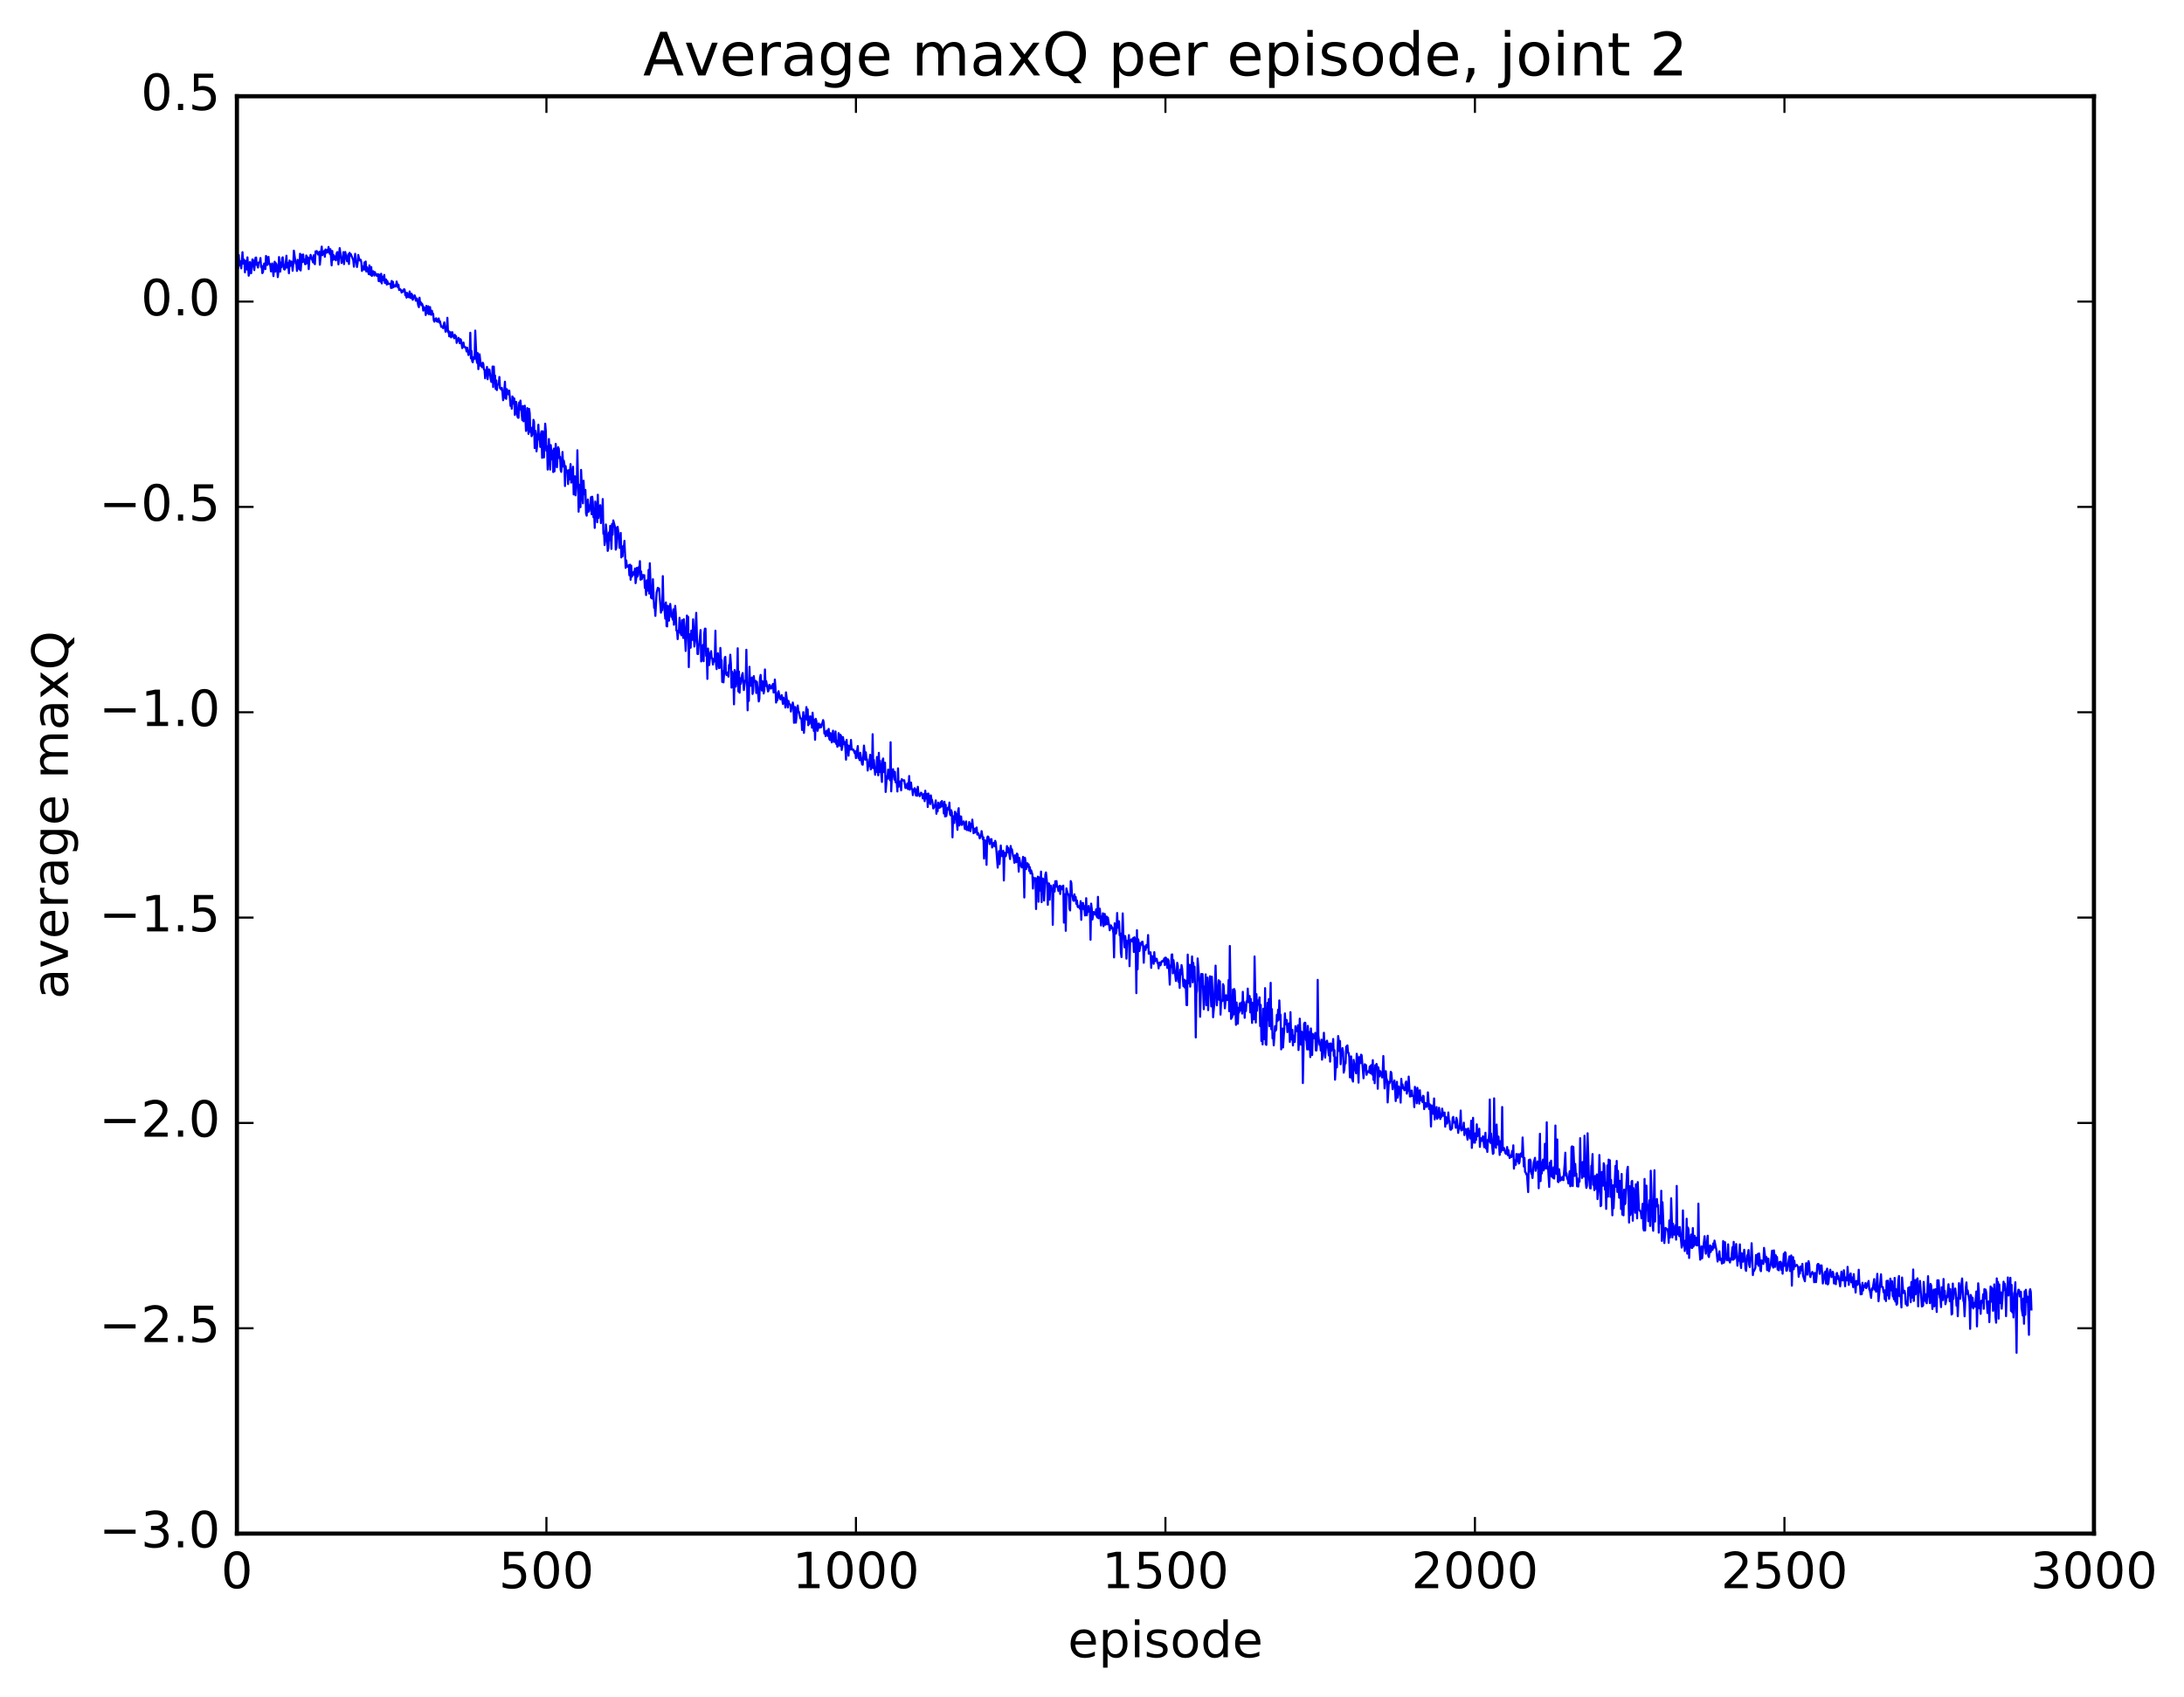 <?xml version="1.0" encoding="utf-8" standalone="no"?>
<!DOCTYPE svg PUBLIC "-//W3C//DTD SVG 1.1//EN"
  "http://www.w3.org/Graphics/SVG/1.1/DTD/svg11.dtd">
<!-- Created with matplotlib (http://matplotlib.org/) -->
<svg height="408pt" version="1.1" viewBox="0 0 525 408" width="525pt" xmlns="http://www.w3.org/2000/svg" xmlns:xlink="http://www.w3.org/1999/xlink">
 <defs>
  <style type="text/css">
*{stroke-linecap:butt;stroke-linejoin:round;stroke-miterlimit:100000;}
  </style>
 </defs>
 <g id="figure_1">
  <g id="patch_1">
   <path d="M 0 408.169 
L 525.823 408.169 
L 525.823 0 
L 0 0 
z
" style="fill:#ffffff;"/>
  </g>
  <g id="axes_1">
   <g id="patch_2">
    <path d="M 56.953 368.742 
L 503.353 368.742 
L 503.353 23.142 
L 56.953 23.142 
z
" style="fill:#ffffff;"/>
   </g>
   <g id="line2d_1">
    <path clip-path="url(#pdefd8c2cfe)" d="M 56.953 61.802 
L 57.102 62.165 
L 57.251 64.513 
L 57.4 61.317 
L 57.548 63.818 
L 57.697 62.765 
L 57.995 64.53 
L 58.292 60.638 
L 58.441 63.378 
L 58.59 62.391 
L 58.739 62.66 
L 58.888 65.486 
L 59.036 62.694 
L 59.185 64.487 
L 59.334 64.784 
L 59.483 61.879 
L 59.78 66.29 
L 59.929 65.674 
L 60.078 63.013 
L 60.376 65.69 
L 60.673 62.381 
L 60.822 62.452 
L 61.12 64.951 
L 61.417 61.974 
L 61.566 61.916 
L 61.715 63.683 
L 61.864 63.761 
L 62.012 64.335 
L 62.161 63.128 
L 62.459 63.067 
L 62.608 62.045 
L 62.756 64.215 
L 62.905 63.874 
L 63.054 65.672 
L 63.203 65.469 
L 63.5 63.356 
L 63.649 63.689 
L 63.798 64.694 
L 63.947 61.543 
L 64.096 61.917 
L 64.244 63.718 
L 64.393 63.424 
L 64.542 61.758 
L 64.691 63.455 
L 64.84 63.366 
L 64.988 63.979 
L 65.137 65.258 
L 65.286 63.668 
L 65.435 63.342 
L 65.732 66.393 
L 66.03 62.929 
L 66.179 65.292 
L 66.328 63.286 
L 66.476 63.642 
L 66.625 64.68 
L 66.774 66.631 
L 66.923 65.3 
L 67.072 61.805 
L 67.369 65.313 
L 67.518 63.126 
L 67.667 64.256 
L 67.816 62.092 
L 67.964 61.865 
L 68.262 64.698 
L 68.411 64.816 
L 68.56 64.566 
L 68.857 61.482 
L 69.006 64.323 
L 69.155 63.188 
L 69.304 63.769 
L 69.452 65.701 
L 69.601 62.638 
L 69.75 63.958 
L 69.899 63.842 
L 70.048 62.896 
L 70.196 63.401 
L 70.345 65.101 
L 70.494 63.451 
L 70.643 60.261 
L 70.94 62.395 
L 71.089 63.364 
L 71.238 63.435 
L 71.387 65.143 
L 71.536 62.452 
L 71.684 62.766 
L 71.833 64.449 
L 71.982 64.78 
L 72.131 61.008 
L 72.28 65.031 
L 72.577 61.265 
L 72.726 63.018 
L 72.875 61.195 
L 73.024 62.906 
L 73.172 62.39 
L 73.321 63.493 
L 73.47 63.514 
L 73.619 61.422 
L 73.768 61.715 
L 73.916 63.312 
L 74.065 61.921 
L 74.214 64.702 
L 74.363 62.533 
L 74.512 62.242 
L 74.66 61.276 
L 75.256 63.085 
L 75.404 61.38 
L 75.553 63.247 
L 75.702 63.531 
L 75.851 60.44 
L 76 60.782 
L 76.148 60.36 
L 76.446 61.195 
L 76.595 61.084 
L 76.744 60.551 
L 76.892 63.65 
L 77.19 60.449 
L 77.339 59.29 
L 77.488 61.352 
L 77.636 60.61 
L 77.785 60.783 
L 77.934 60.327 
L 78.083 61.735 
L 78.232 59.98 
L 78.38 60.659 
L 78.529 60.768 
L 78.678 60.077 
L 78.827 60.629 
L 78.976 59.378 
L 79.273 61.039 
L 79.422 59.924 
L 79.72 63.804 
L 79.868 60.342 
L 80.017 62.518 
L 80.166 61.319 
L 80.315 61.449 
L 80.464 62.372 
L 80.612 62.28 
L 80.761 62.603 
L 80.91 60.985 
L 81.059 60.62 
L 81.208 60.687 
L 81.356 63.559 
L 81.654 59.66 
L 81.952 61.774 
L 82.1 63.232 
L 82.398 62.466 
L 82.547 60.621 
L 82.696 63.508 
L 82.993 60.583 
L 83.44 62.846 
L 83.737 61.119 
L 83.886 63.476 
L 84.035 60.784 
L 84.184 61.441 
L 84.332 61.096 
L 84.928 62.592 
L 85.076 64.125 
L 85.374 61.028 
L 85.523 62.9 
L 85.672 62.979 
L 85.82 64.199 
L 85.969 63.213 
L 86.118 61.308 
L 86.416 62.62 
L 86.564 62.44 
L 86.713 62.463 
L 86.862 63.085 
L 87.011 65.151 
L 87.16 64.066 
L 87.308 64.835 
L 87.457 64.53 
L 87.606 63.091 
L 87.755 64.847 
L 87.904 62.88 
L 88.052 65.273 
L 88.201 64.237 
L 88.648 65.921 
L 88.796 63.81 
L 89.094 66.1 
L 89.243 64.204 
L 89.392 66.343 
L 89.689 65.207 
L 89.838 65.351 
L 89.987 66.271 
L 90.136 65.434 
L 90.284 65.991 
L 90.433 65.933 
L 90.582 66.34 
L 90.731 65.918 
L 90.88 65.925 
L 91.028 67.593 
L 91.177 66.068 
L 91.326 66.065 
L 91.475 67.737 
L 91.624 65.826 
L 91.772 68.144 
L 91.921 66.549 
L 92.07 67.389 
L 92.368 66.099 
L 92.516 68.024 
L 92.814 67.193 
L 92.963 68.415 
L 93.112 67.58 
L 93.26 68.318 
L 93.409 68.143 
L 93.707 68.291 
L 93.856 68.197 
L 94.004 69.252 
L 94.153 67.552 
L 94.302 69.187 
L 94.451 67.763 
L 94.6 69.031 
L 94.897 68.591 
L 95.046 68.895 
L 95.195 68.718 
L 95.344 67.689 
L 95.641 69.076 
L 95.79 68.458 
L 95.939 69.739 
L 96.236 69.548 
L 96.385 69.789 
L 96.534 70.34 
L 96.683 69.849 
L 96.832 70.141 
L 96.98 70.016 
L 97.129 69.533 
L 97.278 69.654 
L 97.427 71.013 
L 97.576 70.399 
L 97.724 71.561 
L 97.873 70.429 
L 98.022 71.363 
L 98.171 70.814 
L 98.32 71.495 
L 98.468 70.085 
L 98.617 71.433 
L 98.766 71.677 
L 98.915 70.625 
L 99.064 70.871 
L 99.212 72.086 
L 99.51 71.376 
L 99.659 71.005 
L 99.808 71.315 
L 99.956 72.307 
L 100.105 72.285 
L 100.254 71.775 
L 100.552 73.488 
L 100.7 73.851 
L 100.849 71.577 
L 100.998 73.062 
L 101.147 72.674 
L 101.296 73.387 
L 101.444 73.002 
L 101.593 73.386 
L 101.742 74.673 
L 101.891 73.831 
L 102.04 74.093 
L 102.188 74.087 
L 102.337 75.748 
L 102.486 73.552 
L 102.635 75.299 
L 102.784 74.773 
L 102.932 73.639 
L 103.081 75.544 
L 103.379 73.836 
L 103.528 75.585 
L 103.676 75.69 
L 103.825 74.706 
L 103.974 75.566 
L 104.123 75.442 
L 104.272 77.003 
L 104.42 77.349 
L 104.718 76.608 
L 104.867 76.538 
L 105.016 77.276 
L 105.164 77.363 
L 105.462 76.569 
L 105.611 77.556 
L 105.76 77.228 
L 106.057 78.596 
L 106.355 78.487 
L 106.504 78.899 
L 106.801 77.52 
L 107.099 79.761 
L 107.396 79.19 
L 107.545 76.406 
L 107.694 79.863 
L 107.843 79.576 
L 107.992 80.876 
L 108.14 79.975 
L 108.289 79.868 
L 108.438 81.128 
L 108.736 79.876 
L 108.884 80.895 
L 109.033 80.768 
L 109.182 81.349 
L 109.331 80.502 
L 109.48 80.908 
L 109.628 80.818 
L 109.777 82.446 
L 109.926 81.87 
L 110.075 81.93 
L 110.224 81.23 
L 110.521 82.536 
L 110.67 81.539 
L 110.819 81.747 
L 111.116 83.695 
L 111.265 83.444 
L 111.414 82.363 
L 111.563 83.331 
L 111.712 83.491 
L 111.86 83.45 
L 112.009 83.732 
L 112.158 84.5 
L 112.307 83.605 
L 112.604 85.361 
L 112.753 84.976 
L 112.902 85.105 
L 113.051 80.002 
L 113.2 86.17 
L 113.348 84.379 
L 113.497 86.837 
L 113.646 87.11 
L 113.795 85.887 
L 113.944 86.346 
L 114.092 86.22 
L 114.241 79.488 
L 114.539 86.453 
L 114.688 87.265 
L 114.836 84.894 
L 114.985 88.754 
L 115.283 85.186 
L 115.58 88.023 
L 115.729 87.436 
L 115.878 88.297 
L 116.027 87.198 
L 116.176 87.444 
L 116.324 88.832 
L 116.473 88.898 
L 116.622 90.952 
L 116.771 89.108 
L 116.92 89.322 
L 117.068 88.222 
L 117.217 91.189 
L 117.515 88.822 
L 117.664 88.893 
L 117.961 91.153 
L 118.11 91.84 
L 118.259 91.713 
L 118.408 88.126 
L 118.556 93.052 
L 118.705 88.14 
L 118.854 91.458 
L 119.003 90.306 
L 119.152 93.52 
L 119.3 91.459 
L 119.449 93.786 
L 119.598 92.475 
L 119.747 92.493 
L 119.896 92.286 
L 120.044 90.642 
L 120.193 93.336 
L 120.342 93.429 
L 120.491 93.677 
L 120.64 93.259 
L 120.788 94.334 
L 120.937 96.223 
L 121.086 95.691 
L 121.384 91.783 
L 121.532 95.652 
L 121.681 95.904 
L 121.83 93.567 
L 122.128 94.427 
L 122.276 94.881 
L 122.425 93.927 
L 122.723 97.6 
L 122.872 96.684 
L 123.02 98.269 
L 123.169 95.317 
L 123.318 95.66 
L 123.467 97.059 
L 123.616 95.796 
L 123.764 99.766 
L 123.913 99.278 
L 124.062 96.606 
L 124.211 97.311 
L 124.36 100.009 
L 124.508 100.425 
L 124.657 100.445 
L 124.806 96.763 
L 124.955 98.467 
L 125.104 96.314 
L 125.55 101.013 
L 125.699 97.651 
L 125.848 101.292 
L 126.145 97.548 
L 126.443 103.618 
L 126.592 103.029 
L 126.74 98.115 
L 127.038 104.329 
L 127.187 98.308 
L 127.336 99.356 
L 127.484 103.872 
L 127.633 102.798 
L 127.782 104.881 
L 127.931 104.53 
L 128.08 103.801 
L 128.228 100.94 
L 128.377 101.416 
L 128.526 107.735 
L 128.675 103.569 
L 128.824 104.732 
L 128.972 108.528 
L 129.121 107.056 
L 129.419 102.125 
L 129.568 105.658 
L 129.716 104.555 
L 129.865 107.46 
L 130.014 104.421 
L 130.163 103.711 
L 130.312 110.089 
L 130.46 103.707 
L 130.609 104.54 
L 130.758 109.997 
L 131.056 101.87 
L 131.204 103.613 
L 131.353 108.375 
L 131.502 107.316 
L 131.651 112.907 
L 131.948 105.563 
L 132.246 112.913 
L 132.395 107.01 
L 132.692 110.493 
L 132.841 108.351 
L 132.99 113.501 
L 133.139 107.859 
L 133.288 113.329 
L 133.436 110.979 
L 133.585 106.722 
L 133.734 108.755 
L 133.883 112.347 
L 134.18 107.53 
L 134.329 107.928 
L 134.478 110.143 
L 134.627 109.835 
L 134.776 112.99 
L 134.924 113.463 
L 135.073 111.876 
L 135.222 108.673 
L 135.371 112.164 
L 135.52 110.749 
L 135.668 111.573 
L 135.817 116.86 
L 135.966 112.071 
L 136.115 113.576 
L 136.264 113.094 
L 136.412 113.347 
L 136.561 116.39 
L 136.71 113.05 
L 136.859 115.276 
L 137.156 111.581 
L 137.305 116.03 
L 137.454 115.934 
L 137.752 112.227 
L 137.9 118.879 
L 138.198 114.513 
L 138.347 119.1 
L 138.496 116.885 
L 138.644 116.91 
L 138.793 108.259 
L 139.091 123.032 
L 139.388 116.533 
L 139.537 121.936 
L 139.686 112.979 
L 139.984 119.556 
L 140.132 121.019 
L 140.281 115.584 
L 140.43 118.851 
L 140.728 117.812 
L 140.876 123.425 
L 141.025 123.989 
L 141.323 120.099 
L 141.472 123.058 
L 141.62 122.891 
L 141.769 121.494 
L 141.918 121.681 
L 142.067 119.534 
L 142.216 123.648 
L 142.364 119.432 
L 142.513 120.84 
L 142.662 124.376 
L 142.811 122.813 
L 142.96 126.932 
L 143.108 120.579 
L 143.257 124.308 
L 143.406 121.087 
L 143.555 125.567 
L 143.704 118.956 
L 143.852 124.562 
L 144.001 122.524 
L 144.299 121.461 
L 144.448 125.773 
L 144.596 122.465 
L 144.745 124.337 
L 144.894 119.993 
L 145.043 128.334 
L 145.192 127.789 
L 145.34 131.059 
L 145.489 130.072 
L 145.638 126.095 
L 145.936 129.224 
L 146.084 132.458 
L 146.233 131.805 
L 146.382 128.026 
L 146.531 129.865 
L 146.68 126.436 
L 146.977 131.977 
L 147.126 125.978 
L 147.275 128.547 
L 147.424 125.129 
L 147.87 126.789 
L 148.019 132.155 
L 148.168 131.693 
L 148.316 126.929 
L 148.465 126.67 
L 148.614 127.765 
L 148.912 131.726 
L 149.06 131.573 
L 149.209 128.129 
L 149.358 134.033 
L 149.507 131.591 
L 149.656 133.759 
L 149.804 131.293 
L 149.953 131.634 
L 150.102 130.023 
L 150.4 136.543 
L 150.548 134.737 
L 150.697 136.247 
L 150.995 136.256 
L 151.144 135.913 
L 151.292 138.312 
L 151.441 135.771 
L 151.59 139.395 
L 151.739 136.007 
L 151.888 138.658 
L 152.036 137.977 
L 152.185 138.29 
L 152.334 137.497 
L 152.483 137.898 
L 152.632 136.697 
L 152.78 140.217 
L 152.929 139.127 
L 153.078 136.541 
L 153.227 138.648 
L 153.376 138.269 
L 153.524 136.368 
L 153.673 136.79 
L 153.822 134.915 
L 153.971 139.382 
L 154.12 137.391 
L 154.268 139.275 
L 154.566 138.262 
L 154.715 138.534 
L 154.864 138.294 
L 155.012 141.364 
L 155.161 140.585 
L 155.31 143.077 
L 155.459 139.535 
L 155.608 141.726 
L 155.756 142.028 
L 155.905 137.014 
L 156.054 142.712 
L 156.203 135.425 
L 156.5 143.702 
L 156.798 143.93 
L 156.947 139.267 
L 157.244 146.146 
L 157.393 145.854 
L 157.542 148.087 
L 157.84 142.47 
L 158.137 141.339 
L 158.286 141.675 
L 158.435 141.501 
L 158.881 147.308 
L 159.03 146.129 
L 159.179 146.731 
L 159.328 138.522 
L 159.476 144.989 
L 159.625 145.287 
L 159.923 148.754 
L 160.072 144.844 
L 160.22 150.519 
L 160.369 150.623 
L 160.518 145.665 
L 160.667 149.153 
L 160.816 149.244 
L 160.964 146.013 
L 161.113 145.21 
L 161.411 148.319 
L 161.56 147.748 
L 161.708 148.988 
L 161.857 146.503 
L 162.006 150.218 
L 162.304 145.671 
L 162.452 147.531 
L 162.601 151.605 
L 162.75 151.626 
L 162.899 153.67 
L 163.048 151.773 
L 163.196 152.063 
L 163.345 148.544 
L 163.494 151.896 
L 163.792 152.731 
L 163.94 149.115 
L 164.238 153.396 
L 164.387 148.875 
L 164.536 150.601 
L 164.833 156.517 
L 164.982 153.48 
L 165.131 147.992 
L 165.28 151.143 
L 165.428 148.341 
L 165.577 160.401 
L 165.726 152.479 
L 165.875 152.485 
L 166.024 155.744 
L 166.172 151.621 
L 166.321 151.986 
L 166.47 153.856 
L 166.619 148.904 
L 166.916 155.455 
L 167.065 154.145 
L 167.363 147.348 
L 167.66 157.228 
L 167.809 157.254 
L 167.958 155.129 
L 168.107 154.785 
L 168.404 151.496 
L 168.553 159.038 
L 168.702 158.578 
L 169 155.055 
L 169.148 158.984 
L 169.297 152.299 
L 169.446 151.148 
L 169.595 151.161 
L 169.744 157.705 
L 169.892 157.388 
L 170.041 163.24 
L 170.19 155.932 
L 170.488 159.907 
L 170.785 157.015 
L 170.934 156.557 
L 171.083 158.218 
L 171.232 158.255 
L 171.38 159.776 
L 171.529 158.473 
L 171.678 159.076 
L 171.827 158.535 
L 171.976 151.647 
L 172.124 159.651 
L 172.273 160.884 
L 172.571 157.064 
L 172.868 160.646 
L 173.017 160.574 
L 173.166 155.792 
L 173.315 158.75 
L 173.464 158.723 
L 173.612 163.96 
L 173.761 161.352 
L 173.91 164.069 
L 174.059 162.047 
L 174.208 158.2 
L 174.356 157.93 
L 174.505 161.84 
L 174.654 162.318 
L 174.803 161.764 
L 174.952 161.671 
L 175.1 162.706 
L 175.249 159.872 
L 175.398 160.57 
L 175.547 157.418 
L 175.696 159.542 
L 175.844 165.33 
L 175.993 161.493 
L 176.291 162.766 
L 176.44 169.35 
L 176.588 161.109 
L 176.737 161.654 
L 176.886 165.087 
L 177.184 162.639 
L 177.332 155.876 
L 177.481 166.235 
L 177.63 161.463 
L 177.779 166.562 
L 177.928 163.067 
L 178.076 164.435 
L 178.374 162.33 
L 178.523 161.826 
L 178.82 165.914 
L 179.118 163.637 
L 179.267 163.54 
L 179.416 156.231 
L 179.713 170.792 
L 179.862 164.261 
L 180.011 168.517 
L 180.16 160.328 
L 180.308 164.65 
L 180.457 164.891 
L 180.755 162.912 
L 180.904 166.86 
L 181.052 166.167 
L 181.201 162.567 
L 181.35 163.962 
L 181.648 163.71 
L 181.796 166.613 
L 181.945 163.934 
L 182.094 165.169 
L 182.392 168.658 
L 182.54 168.044 
L 182.689 163.014 
L 182.838 162.276 
L 183.136 166.035 
L 183.284 163.775 
L 183.582 166.733 
L 183.731 165.853 
L 183.88 160.962 
L 184.028 164.93 
L 184.177 163.762 
L 184.624 166.257 
L 184.772 165.996 
L 184.921 164.664 
L 185.07 164.731 
L 185.219 165.519 
L 185.368 165.557 
L 185.814 164.451 
L 185.963 166.514 
L 186.112 166.385 
L 186.26 163.386 
L 186.409 165.368 
L 186.558 168.928 
L 186.707 168.44 
L 186.856 168.39 
L 187.004 166.513 
L 187.153 166.2 
L 187.451 167.953 
L 187.6 168.151 
L 187.897 167.122 
L 188.195 169.25 
L 188.344 167.737 
L 188.492 169.094 
L 188.641 168.523 
L 188.79 170.116 
L 188.939 166.476 
L 189.385 170.112 
L 189.534 168.519 
L 189.683 169.246 
L 189.98 169.388 
L 190.129 171.082 
L 190.278 170.102 
L 190.427 170.214 
L 190.576 168.918 
L 190.724 169.762 
L 190.873 173.793 
L 191.171 170.002 
L 191.32 173.765 
L 191.617 171.066 
L 191.766 169.632 
L 191.915 171 
L 192.064 171.167 
L 192.361 172.717 
L 192.659 172.776 
L 192.808 175.52 
L 193.105 171.233 
L 193.254 176.212 
L 193.552 172.115 
L 193.7 172.084 
L 193.849 170.009 
L 193.998 173.057 
L 194.147 170.571 
L 194.296 174.373 
L 194.444 173.68 
L 194.593 174.051 
L 194.742 172.219 
L 194.891 172.684 
L 195.04 172.321 
L 195.188 174.975 
L 195.337 171.355 
L 195.635 175.75 
L 195.784 173.095 
L 195.932 177.873 
L 196.081 172.828 
L 196.23 173.338 
L 196.528 175.725 
L 196.676 175.133 
L 196.825 173.957 
L 197.123 174.943 
L 197.272 174.217 
L 197.42 174.842 
L 197.867 173.139 
L 198.016 173.704 
L 198.164 176.368 
L 198.313 175.876 
L 198.462 177.011 
L 198.611 176.646 
L 198.76 175.668 
L 198.908 175.739 
L 199.057 177.018 
L 199.206 175.254 
L 199.355 177.68 
L 199.504 177.931 
L 199.652 176.252 
L 199.95 178.505 
L 200.248 175.679 
L 200.396 178.185 
L 200.545 178.397 
L 200.694 177.83 
L 200.843 175.871 
L 200.992 178.849 
L 201.14 178.11 
L 201.289 179.564 
L 201.438 178.988 
L 201.587 176.275 
L 201.736 176.746 
L 201.884 179.33 
L 202.033 176.692 
L 202.182 176.976 
L 202.331 180.326 
L 202.48 179.481 
L 202.628 177.226 
L 202.926 178.947 
L 203.075 178.387 
L 203.224 179.925 
L 203.372 182.655 
L 203.521 177.89 
L 203.67 180.584 
L 203.819 179.201 
L 203.968 181.704 
L 204.116 179.539 
L 204.265 179.33 
L 204.414 180.231 
L 204.563 177.915 
L 204.712 179.979 
L 204.86 180.267 
L 205.009 180.169 
L 205.158 180.239 
L 205.456 181.113 
L 205.604 180.636 
L 205.753 182.285 
L 206.2 179.381 
L 206.348 182.292 
L 206.497 181.837 
L 206.646 182.784 
L 206.795 181 
L 207.241 183.803 
L 207.39 183.87 
L 207.688 179.264 
L 207.985 182.665 
L 208.134 180.893 
L 208.283 182.653 
L 208.432 182.567 
L 208.58 185.272 
L 208.729 183.859 
L 208.878 184.235 
L 209.176 181.49 
L 209.324 184.991 
L 209.473 183.337 
L 209.622 184.631 
L 209.771 176.534 
L 209.92 184.692 
L 210.068 182.717 
L 210.366 186.287 
L 210.515 184.75 
L 210.664 185.619 
L 210.812 182.008 
L 211.11 186.413 
L 211.259 181.012 
L 211.408 185.621 
L 211.556 182.939 
L 212.003 188.01 
L 212.152 182.807 
L 212.3 182.374 
L 212.449 185.643 
L 212.598 185.45 
L 212.747 183.388 
L 212.896 190.418 
L 213.193 186.622 
L 213.342 187.258 
L 213.491 185.052 
L 213.64 186.511 
L 213.788 186.821 
L 213.937 187.584 
L 214.086 178.466 
L 214.235 190.277 
L 214.384 186.817 
L 214.681 184.939 
L 214.979 187.46 
L 215.128 185.581 
L 215.276 188.072 
L 215.425 188.051 
L 215.574 188.296 
L 215.723 190.306 
L 215.872 184.742 
L 216.02 189.179 
L 216.169 187.931 
L 216.318 188.091 
L 216.467 187.855 
L 216.616 190.032 
L 216.764 187.342 
L 217.062 187.663 
L 217.36 187.602 
L 217.657 189.473 
L 217.806 189.451 
L 218.104 188.376 
L 218.252 189.726 
L 218.401 189.138 
L 218.55 186.589 
L 218.699 189.874 
L 218.996 188.152 
L 219.145 189.639 
L 219.294 189.744 
L 219.443 191.18 
L 219.592 189.942 
L 219.889 189.51 
L 220.187 191.274 
L 220.336 189.804 
L 220.484 191.338 
L 220.633 189.178 
L 220.782 190.921 
L 220.931 190.937 
L 221.08 191.442 
L 221.377 190.597 
L 221.526 190.703 
L 221.675 191.034 
L 221.824 191.982 
L 222.121 190.887 
L 222.27 192.637 
L 222.419 190.122 
L 222.568 192.022 
L 222.716 191.688 
L 222.865 190.886 
L 223.014 194.038 
L 223.163 190.798 
L 223.609 193.322 
L 223.758 191.238 
L 223.907 192.15 
L 224.056 192.35 
L 224.353 194.393 
L 224.502 194.134 
L 224.8 193.403 
L 224.948 192.448 
L 225.097 195.665 
L 225.246 193.941 
L 225.395 195.075 
L 225.544 192.98 
L 225.841 194.236 
L 225.99 194.06 
L 226.139 192.861 
L 226.288 193.943 
L 226.436 192.589 
L 226.585 193.49 
L 226.734 193.299 
L 226.883 195.593 
L 227.032 192.771 
L 227.18 196.313 
L 227.329 193.499 
L 227.478 196.221 
L 227.776 194.365 
L 227.924 194.154 
L 228.073 194.661 
L 228.222 192.97 
L 228.371 195.8 
L 228.52 196.041 
L 228.668 194.815 
L 228.817 195.363 
L 228.966 201.338 
L 229.115 196.263 
L 229.412 197.88 
L 229.561 195.181 
L 229.859 195.794 
L 230.156 199.531 
L 230.305 195.056 
L 230.454 194.316 
L 230.603 198.484 
L 230.752 198.029 
L 230.9 196.288 
L 231.049 196.332 
L 231.198 198.354 
L 231.347 197.773 
L 231.496 198.047 
L 231.644 197.488 
L 231.942 199.33 
L 232.24 197.498 
L 232.388 199.578 
L 232.537 198.763 
L 232.835 199.674 
L 232.984 197.652 
L 233.281 199.865 
L 233.43 198.085 
L 233.579 198.877 
L 233.728 197.068 
L 234.025 200.342 
L 234.174 199.257 
L 234.323 200.183 
L 234.472 199.198 
L 234.62 200.006 
L 234.769 198.965 
L 234.918 200.659 
L 235.067 200.294 
L 235.216 200.38 
L 235.513 201.581 
L 235.662 201.105 
L 235.811 201.065 
L 235.96 199.831 
L 236.257 201.772 
L 236.406 201.337 
L 236.555 206.434 
L 236.704 202.04 
L 236.852 202.093 
L 237.001 203.295 
L 237.15 207.94 
L 237.299 201.512 
L 237.448 201.12 
L 237.596 201.219 
L 237.894 202.959 
L 238.043 201.852 
L 238.34 201.757 
L 238.489 203.771 
L 238.787 202.751 
L 238.936 202.64 
L 239.084 203.497 
L 239.233 202.172 
L 239.382 202.694 
L 239.828 208.616 
L 240.126 204.655 
L 240.275 207.756 
L 240.572 203.295 
L 240.721 205.561 
L 240.87 205.853 
L 241.168 204.559 
L 241.316 211.708 
L 241.465 205.017 
L 241.763 205.896 
L 241.912 205.236 
L 242.06 203.428 
L 242.209 204.902 
L 242.358 203.846 
L 242.656 205.564 
L 242.804 206.551 
L 242.953 203.409 
L 243.102 204.589 
L 243.251 204.208 
L 243.548 205.918 
L 243.697 206.293 
L 243.846 207.454 
L 243.995 205.651 
L 244.292 207.307 
L 244.441 205.235 
L 244.59 205.417 
L 244.739 206.671 
L 244.888 209.588 
L 245.036 206.278 
L 245.334 208.166 
L 245.483 208.224 
L 245.632 208.58 
L 245.929 206.025 
L 246.078 208.827 
L 246.227 215.794 
L 246.376 206.244 
L 246.524 207.136 
L 246.673 208.97 
L 246.822 207.79 
L 246.971 207.551 
L 247.12 208.425 
L 247.268 207.835 
L 247.417 209.434 
L 247.566 208.499 
L 247.715 210.021 
L 247.864 209.248 
L 248.161 210.215 
L 248.31 213.646 
L 248.459 211.01 
L 248.756 211.494 
L 248.905 211.148 
L 249.054 218.57 
L 249.203 211.468 
L 249.352 211.343 
L 249.5 210.777 
L 249.649 216.811 
L 249.798 210.961 
L 249.947 214.166 
L 250.096 213.718 
L 250.244 209.567 
L 250.393 216.91 
L 250.542 211.231 
L 250.691 211.247 
L 250.84 211.557 
L 250.988 216.533 
L 251.286 210.317 
L 251.435 209.769 
L 251.732 212.626 
L 251.881 217.557 
L 252.03 212.403 
L 252.179 212.428 
L 252.328 216.329 
L 252.476 212.932 
L 252.625 212.968 
L 252.774 214.104 
L 252.923 213.703 
L 253.072 222.363 
L 253.22 212.818 
L 253.369 213.223 
L 253.518 214.376 
L 253.667 211.881 
L 253.816 213.179 
L 253.964 211.847 
L 254.113 213.248 
L 254.262 213.169 
L 254.411 214.233 
L 254.56 213.957 
L 254.708 212.973 
L 254.857 214.951 
L 255.006 213.078 
L 255.155 213.849 
L 255.304 213.157 
L 255.452 213.384 
L 255.601 212.938 
L 255.75 221.839 
L 255.899 216.341 
L 256.048 214.981 
L 256.196 223.807 
L 256.345 213.606 
L 256.643 214.838 
L 256.792 214.962 
L 256.94 215.609 
L 257.089 218.509 
L 257.238 218.91 
L 257.387 211.847 
L 257.536 212.297 
L 257.684 215.171 
L 257.833 215.487 
L 257.982 216.5 
L 258.131 216.592 
L 258.28 215.04 
L 258.428 216.482 
L 258.577 215.658 
L 258.726 217.33 
L 258.875 216.514 
L 259.024 217.921 
L 259.172 218.149 
L 259.47 217.815 
L 259.619 218.517 
L 259.768 216.671 
L 259.916 221.17 
L 260.065 217.578 
L 260.214 217.115 
L 260.363 217.141 
L 260.512 218.636 
L 260.66 217.855 
L 260.809 220.115 
L 260.958 219.542 
L 261.107 215.959 
L 261.256 220.08 
L 261.404 218.98 
L 261.553 219.259 
L 261.702 217.831 
L 261.851 219.023 
L 262 218.634 
L 262.148 225.958 
L 262.297 217.265 
L 262.446 218.589 
L 262.595 221.087 
L 262.892 219.26 
L 263.339 219.925 
L 263.488 218.644 
L 263.636 220.297 
L 263.785 220.605 
L 263.934 215.634 
L 264.083 220.792 
L 264.232 218.787 
L 264.38 218.479 
L 264.678 222.524 
L 264.827 220.378 
L 264.976 221.039 
L 265.124 219.591 
L 265.273 222.707 
L 265.571 219.756 
L 265.72 222.334 
L 266.017 220.379 
L 266.166 222.226 
L 266.315 220.626 
L 266.612 222.39 
L 266.761 223.678 
L 267.059 222.493 
L 267.208 223.186 
L 267.356 222.942 
L 267.505 223.422 
L 267.654 224.48 
L 267.803 230.202 
L 267.952 221.995 
L 268.1 222.656 
L 268.249 224.497 
L 268.398 223.793 
L 268.547 219.521 
L 268.696 223.067 
L 268.993 221.512 
L 269.142 224.881 
L 269.291 224.419 
L 269.44 229.022 
L 269.588 230.132 
L 269.886 219.619 
L 270.035 224.78 
L 270.184 225.044 
L 270.332 227.776 
L 270.481 225.06 
L 270.63 226.35 
L 270.779 230.494 
L 270.928 226.241 
L 271.225 226.772 
L 271.374 224.841 
L 271.523 232.313 
L 271.672 226.08 
L 271.82 226.041 
L 271.969 225.845 
L 272.118 226.337 
L 272.267 226.423 
L 272.416 225.521 
L 272.564 228.912 
L 272.713 225.356 
L 272.862 225.909 
L 273.011 227.311 
L 273.16 238.797 
L 273.308 223.656 
L 273.457 233.06 
L 273.606 225.85 
L 273.755 226.688 
L 273.904 228.677 
L 274.201 226.749 
L 274.35 227.145 
L 274.499 226.466 
L 274.648 226.422 
L 274.796 227.701 
L 274.945 231.484 
L 275.094 227.558 
L 275.392 228.418 
L 275.54 227.232 
L 275.689 227.796 
L 275.838 227.329 
L 275.987 224.817 
L 276.136 229.316 
L 276.284 228.874 
L 276.433 229.318 
L 276.582 228.984 
L 276.731 232.721 
L 276.88 229.85 
L 277.028 230.012 
L 277.177 230.358 
L 277.326 231.744 
L 277.475 228.937 
L 277.624 231.145 
L 277.921 230.493 
L 278.07 230.557 
L 278.219 231.511 
L 278.368 231.524 
L 278.516 232.851 
L 278.665 231.482 
L 278.814 231.422 
L 278.963 232.113 
L 279.26 231.109 
L 279.409 231.209 
L 279.558 230.975 
L 279.707 231.165 
L 279.856 230.447 
L 280.004 232.038 
L 280.153 230.244 
L 280.302 230.32 
L 280.451 231.182 
L 280.6 232.729 
L 280.748 230.642 
L 280.897 230.959 
L 281.195 236.753 
L 281.344 232.14 
L 281.492 232.551 
L 281.641 229.517 
L 281.79 229.477 
L 281.939 234.038 
L 282.088 230.849 
L 282.683 235.871 
L 282.832 234.608 
L 282.98 231.496 
L 283.129 232.261 
L 283.278 236.074 
L 283.427 235.275 
L 283.576 237.534 
L 283.724 233.14 
L 283.873 234.261 
L 284.022 232.048 
L 284.171 232.874 
L 284.468 237.11 
L 284.617 235.543 
L 284.766 237.425 
L 284.915 235.72 
L 285.064 237.385 
L 285.212 241.652 
L 285.361 241.675 
L 285.51 229.524 
L 285.659 236.463 
L 285.808 235.027 
L 285.956 231.977 
L 286.105 237.23 
L 286.254 232.023 
L 286.403 234.836 
L 286.552 229.969 
L 286.7 236.187 
L 286.849 231.503 
L 286.998 233.566 
L 287.147 232.445 
L 287.296 238.46 
L 287.444 249.444 
L 287.593 238.923 
L 287.742 238.209 
L 287.891 230.448 
L 288.337 236.28 
L 288.486 244.471 
L 288.784 234.182 
L 288.932 234.354 
L 289.081 234.208 
L 289.379 242.657 
L 289.528 237.194 
L 289.676 239.936 
L 289.825 234.279 
L 289.974 241.692 
L 290.272 235.063 
L 290.42 242.882 
L 290.569 237.792 
L 290.718 237.659 
L 290.867 234.734 
L 291.164 241.986 
L 291.313 234.848 
L 291.462 238.191 
L 291.611 244.589 
L 291.908 241.126 
L 292.206 232.176 
L 292.504 241.729 
L 292.95 235.693 
L 293.099 240.4 
L 293.248 235.95 
L 293.396 243.957 
L 293.545 240.779 
L 293.694 240.468 
L 293.843 240.705 
L 293.992 236.622 
L 294.14 236.969 
L 294.438 242.442 
L 294.736 239.3 
L 294.884 239.671 
L 295.033 240.457 
L 295.182 240.168 
L 295.331 235.643 
L 295.48 243.138 
L 295.628 227.45 
L 295.926 244.985 
L 296.224 244.464 
L 296.372 237.934 
L 296.521 243.949 
L 296.67 237.801 
L 296.819 238.206 
L 297.116 246.421 
L 297.265 241.04 
L 297.563 246.14 
L 297.712 242.318 
L 297.86 243.442 
L 298.009 241.237 
L 298.158 242.967 
L 298.307 242.903 
L 298.456 241.005 
L 298.604 243.711 
L 298.753 238.477 
L 298.902 242.57 
L 299.051 240.972 
L 299.2 244.726 
L 299.348 241.571 
L 299.497 243.1 
L 299.646 240.761 
L 299.795 240.976 
L 299.944 237.697 
L 300.092 240.969 
L 300.39 239.48 
L 300.539 243.424 
L 300.688 240.182 
L 300.985 245.956 
L 301.134 241.125 
L 301.283 242.018 
L 301.432 245.089 
L 301.58 229.978 
L 301.878 245.856 
L 302.027 239.03 
L 302.176 243.028 
L 302.324 240.529 
L 302.473 241.567 
L 302.771 239.809 
L 302.92 246.728 
L 303.068 241.619 
L 303.217 250.292 
L 303.366 246.155 
L 303.515 251.12 
L 303.664 242.543 
L 303.812 245.04 
L 303.961 249.871 
L 304.11 237.584 
L 304.259 251.02 
L 304.408 251.239 
L 304.705 241.119 
L 304.854 245.24 
L 305.003 240.23 
L 305.152 246.747 
L 305.449 236.306 
L 305.598 247.466 
L 305.747 242.637 
L 305.896 249.669 
L 306.044 248.775 
L 306.193 251.35 
L 306.491 246.725 
L 306.64 247.835 
L 306.788 247.486 
L 306.937 244.003 
L 307.086 245.521 
L 307.235 242.768 
L 307.384 245.205 
L 307.532 240.543 
L 307.681 244.463 
L 307.83 243.998 
L 307.979 252.31 
L 308.276 247.304 
L 308.425 251.861 
L 308.723 247.138 
L 308.872 243.66 
L 309.02 246.286 
L 309.169 245.244 
L 309.318 245.273 
L 309.467 248.17 
L 309.616 246.223 
L 309.764 247.637 
L 309.913 246.041 
L 310.062 250.522 
L 310.211 243.359 
L 310.36 249.032 
L 310.508 249.946 
L 310.657 247.605 
L 310.806 251.374 
L 310.955 248.999 
L 311.252 250.525 
L 311.401 246.74 
L 311.55 247.798 
L 311.699 247.289 
L 311.848 248.002 
L 311.996 246.516 
L 312.145 252.477 
L 312.294 250.153 
L 312.443 244.928 
L 312.74 251.188 
L 312.889 248.053 
L 313.038 248.199 
L 313.187 260.415 
L 313.484 246.159 
L 313.633 245.895 
L 313.782 245.937 
L 313.931 250.036 
L 314.08 250.27 
L 314.228 252.34 
L 314.377 246.665 
L 314.675 252.358 
L 314.824 248.145 
L 314.972 254.175 
L 315.121 247.287 
L 315.419 253.672 
L 315.568 248.585 
L 315.716 249.652 
L 315.865 249.141 
L 316.014 249.684 
L 316.163 248.348 
L 316.312 252.571 
L 316.46 252.578 
L 316.609 250.875 
L 316.758 235.596 
L 316.907 248.945 
L 317.204 251.226 
L 317.353 251.117 
L 317.502 252.611 
L 317.651 249.97 
L 317.8 254.789 
L 317.948 253.804 
L 318.246 248.32 
L 318.544 254.293 
L 318.841 250.448 
L 318.99 250.218 
L 319.139 250.971 
L 319.436 253.766 
L 319.585 250.944 
L 319.734 255.264 
L 319.883 250.886 
L 320.032 252.662 
L 320.18 251.964 
L 320.329 252.054 
L 320.478 249.815 
L 320.627 253.886 
L 320.776 252.502 
L 320.924 259.605 
L 321.222 254.257 
L 321.371 256.643 
L 321.668 249.105 
L 321.817 250.139 
L 321.966 252.715 
L 322.115 250.315 
L 322.264 255.885 
L 322.412 253.231 
L 322.561 252.895 
L 322.71 251.998 
L 322.859 253.002 
L 323.008 257.906 
L 323.156 257.222 
L 323.305 255.308 
L 323.454 255.683 
L 323.603 251.65 
L 323.752 251.582 
L 323.9 251.362 
L 324.049 253.162 
L 324.198 253.173 
L 324.347 254.202 
L 324.496 259.047 
L 324.644 254.802 
L 324.793 254.004 
L 324.942 259.132 
L 325.24 260.059 
L 325.388 254.837 
L 325.537 255.727 
L 325.686 257.323 
L 325.835 257.361 
L 325.984 258.068 
L 326.132 253.365 
L 326.281 254.249 
L 326.579 260.312 
L 326.728 254.172 
L 327.025 255.625 
L 327.174 253.59 
L 327.323 253.724 
L 327.769 259.269 
L 328.067 255.886 
L 328.216 256.656 
L 328.364 256.087 
L 328.513 258.429 
L 328.662 257.574 
L 328.811 257.804 
L 328.96 257.576 
L 329.108 257.798 
L 329.257 256.434 
L 329.406 258.052 
L 329.555 256.153 
L 329.704 256.073 
L 329.852 258.365 
L 330.001 254.904 
L 330.15 259.638 
L 330.299 257.168 
L 330.448 260.457 
L 330.596 256.119 
L 330.745 256.332 
L 330.894 255.812 
L 331.043 256.499 
L 331.192 261.785 
L 331.34 256.653 
L 331.638 258.808 
L 331.787 257.549 
L 331.936 257.883 
L 332.084 257.835 
L 332.233 259.074 
L 332.382 257.736 
L 332.531 253.911 
L 332.828 261.7 
L 333.126 257.554 
L 333.275 259.313 
L 333.424 259.707 
L 333.572 265.072 
L 333.87 260.096 
L 334.019 260.453 
L 334.168 259.977 
L 334.316 257.694 
L 334.465 257.963 
L 334.763 261.896 
L 334.912 260.217 
L 335.06 261.23 
L 335.209 259.793 
L 335.507 264.743 
L 335.804 260.116 
L 335.953 263.933 
L 336.251 261.237 
L 336.548 263.131 
L 336.697 265.114 
L 336.846 259.399 
L 336.995 261.219 
L 337.144 260.738 
L 337.292 261.716 
L 337.441 261.501 
L 337.59 262.155 
L 337.739 262.074 
L 337.888 260.333 
L 338.036 260.026 
L 338.185 262.959 
L 338.334 262.218 
L 338.483 262.282 
L 338.632 258.855 
L 338.929 263.655 
L 339.078 262.278 
L 339.227 263.598 
L 339.376 262.205 
L 339.524 263.473 
L 339.822 263.599 
L 339.971 266.202 
L 340.12 261.32 
L 340.268 262.291 
L 340.417 262.162 
L 340.566 265.288 
L 340.715 261.552 
L 341.161 265.366 
L 341.31 262.14 
L 341.459 264.564 
L 341.608 263.906 
L 341.905 264.968 
L 342.054 263.474 
L 342.203 263.565 
L 342.352 266.677 
L 342.5 265.132 
L 342.649 266.118 
L 342.798 265.269 
L 342.947 266.132 
L 343.096 265.825 
L 343.244 262.646 
L 343.542 266.662 
L 343.691 265.507 
L 343.84 266.87 
L 343.988 270.859 
L 344.137 265.772 
L 344.584 267.833 
L 344.732 264.112 
L 344.881 269.167 
L 345.03 266.942 
L 345.179 268.619 
L 345.328 266.176 
L 345.476 269.006 
L 345.625 268.657 
L 345.774 268.639 
L 345.923 266.359 
L 346.22 269.064 
L 346.369 268.562 
L 346.518 268.514 
L 346.667 266.558 
L 346.964 268.285 
L 347.262 267.503 
L 347.411 270.905 
L 347.56 268.579 
L 347.708 268.745 
L 347.857 270.164 
L 348.006 269.669 
L 348.155 267.484 
L 348.304 269.37 
L 348.452 269.523 
L 348.601 271.523 
L 348.75 271.657 
L 348.899 271.356 
L 349.048 271.355 
L 349.196 268.754 
L 349.345 268.548 
L 349.494 269.927 
L 349.792 269.816 
L 349.94 271.16 
L 350.089 268.762 
L 350.238 269.277 
L 350.536 272.392 
L 350.684 270.83 
L 350.833 271.371 
L 350.982 269.963 
L 351.131 267.024 
L 351.28 271.812 
L 351.577 271.613 
L 351.726 271.253 
L 351.875 269.931 
L 352.024 272.926 
L 352.172 271.432 
L 352.321 272.416 
L 352.47 271.52 
L 352.768 274.026 
L 352.916 271.319 
L 353.065 272.924 
L 353.214 271.933 
L 353.363 273.736 
L 353.512 272.875 
L 353.66 269.466 
L 353.809 276.005 
L 353.958 273.627 
L 354.107 268.771 
L 354.256 274.699 
L 354.404 272.833 
L 354.553 274.764 
L 354.702 272.46 
L 354.851 274.055 
L 355 270.334 
L 355.148 273.206 
L 355.297 272.302 
L 355.446 272.577 
L 355.595 271.385 
L 355.744 275.761 
L 355.892 273.691 
L 356.041 273.675 
L 356.19 274.338 
L 356.488 273.199 
L 356.785 275.838 
L 357.083 272.361 
L 357.232 276.155 
L 357.38 275.398 
L 357.529 276.973 
L 357.678 274.008 
L 357.827 274.478 
L 357.976 272.527 
L 358.124 264.364 
L 358.273 274.797 
L 358.422 272.546 
L 358.868 277.442 
L 359.017 277.307 
L 359.166 264.086 
L 359.315 274.926 
L 359.612 275.986 
L 359.761 270.378 
L 359.91 274.369 
L 360.059 275.195 
L 360.208 273.271 
L 360.505 277.697 
L 360.654 274.39 
L 360.803 276.962 
L 360.952 276.069 
L 361.1 266.17 
L 361.249 276.528 
L 361.398 276.414 
L 361.547 276.028 
L 361.844 277.206 
L 361.993 277.432 
L 362.142 277.211 
L 362.291 275.791 
L 362.44 277.741 
L 362.588 276.523 
L 362.886 278.442 
L 363.184 277.802 
L 363.332 278.208 
L 363.481 276.752 
L 363.63 277.596 
L 363.779 275.383 
L 363.928 280.985 
L 364.076 279.011 
L 364.225 278.978 
L 364.374 280.077 
L 364.523 277.467 
L 364.82 279.239 
L 364.969 277.511 
L 365.118 279.764 
L 365.267 279.444 
L 365.416 277.589 
L 365.564 277.343 
L 365.862 278.149 
L 366.011 273.501 
L 366.308 280.484 
L 366.457 278.415 
L 366.606 281.786 
L 366.755 281.876 
L 366.904 282.376 
L 367.052 282.311 
L 367.35 286.626 
L 367.499 278.94 
L 367.648 281.687 
L 367.796 278.793 
L 367.945 279.173 
L 368.094 282.207 
L 368.243 282.229 
L 368.392 283.24 
L 368.689 279.529 
L 368.987 278.387 
L 369.136 281.51 
L 369.284 280.267 
L 369.433 280.791 
L 369.582 279.261 
L 369.731 280.506 
L 369.88 285.704 
L 370.177 272.603 
L 370.326 284 
L 370.475 280.438 
L 370.624 282.153 
L 370.772 279.416 
L 370.921 278.81 
L 371.07 281.419 
L 371.219 280.791 
L 371.368 275.008 
L 371.516 280.935 
L 371.665 279.524 
L 371.814 269.839 
L 371.963 281.022 
L 372.112 280.47 
L 372.409 285.394 
L 372.558 279.552 
L 372.707 282.617 
L 372.856 279.073 
L 373.004 282.914 
L 373.153 281.997 
L 373.302 283.188 
L 373.451 280.673 
L 373.6 283.372 
L 373.748 281.041 
L 373.897 270.624 
L 374.046 282.092 
L 374.195 282.287 
L 374.344 273.968 
L 374.492 284.137 
L 374.641 284.239 
L 374.79 281.135 
L 375.088 283.864 
L 375.236 283.136 
L 375.534 283.675 
L 375.683 282.927 
L 375.832 283.757 
L 376.129 279.759 
L 376.278 277.158 
L 376.427 282.669 
L 376.576 282.11 
L 376.724 283.434 
L 376.873 283.481 
L 377.022 284.567 
L 377.32 281.611 
L 377.468 285.232 
L 377.617 285.058 
L 377.766 275.802 
L 377.915 275.625 
L 378.064 285.167 
L 378.212 275.775 
L 378.51 282.739 
L 378.659 279.855 
L 378.808 282.587 
L 378.956 282.207 
L 379.105 285.238 
L 379.254 284.755 
L 379.403 285.295 
L 379.552 283.276 
L 379.7 284.125 
L 379.849 273.664 
L 379.998 281.34 
L 380.147 279.961 
L 380.296 283.228 
L 380.444 279.407 
L 380.593 282.297 
L 380.742 282.908 
L 380.891 273.073 
L 381.04 276.96 
L 381.188 284.189 
L 381.337 285.627 
L 381.486 285.147 
L 381.635 272.486 
L 381.932 282.655 
L 382.23 285.708 
L 382.379 285.741 
L 382.528 280.306 
L 382.676 280.407 
L 382.825 277.485 
L 382.974 284.861 
L 383.123 284.246 
L 383.272 286.169 
L 383.42 282.75 
L 383.569 285.638 
L 383.718 285.847 
L 383.867 282.371 
L 384.016 288.314 
L 384.313 285.066 
L 384.462 277.716 
L 384.611 282.087 
L 384.76 290.021 
L 384.908 289.805 
L 385.057 281.798 
L 385.206 284.655 
L 385.355 285.082 
L 385.504 279.687 
L 385.652 280.213 
L 385.801 286.04 
L 385.95 284.359 
L 386.099 290.667 
L 386.396 280.225 
L 386.545 287.733 
L 386.694 278.817 
L 386.843 280.509 
L 386.992 278.985 
L 387.14 287.771 
L 387.289 283.699 
L 387.587 292.21 
L 387.736 284.992 
L 387.884 290.527 
L 388.331 280.329 
L 388.48 285.352 
L 388.628 279.136 
L 388.777 286.591 
L 388.926 281.506 
L 389.224 287.99 
L 389.372 283.926 
L 389.521 285.341 
L 389.67 290.696 
L 389.819 282.276 
L 389.968 292.036 
L 390.116 288.766 
L 390.265 292.214 
L 390.414 286.035 
L 390.563 289.574 
L 390.712 289.339 
L 391.158 281.24 
L 391.307 280.544 
L 391.604 293.955 
L 391.753 285.196 
L 391.902 292.151 
L 392.051 291.569 
L 392.2 284.101 
L 392.348 283.935 
L 392.497 293.517 
L 392.646 285.661 
L 392.795 286.771 
L 393.092 291.596 
L 393.241 284.749 
L 393.39 285.963 
L 393.539 292.953 
L 393.688 284.22 
L 393.985 290.851 
L 394.432 291.422 
L 394.58 292.914 
L 394.878 289.418 
L 395.027 295.262 
L 395.176 295.863 
L 395.324 283.468 
L 395.473 295.84 
L 395.771 285.072 
L 395.92 289.766 
L 396.068 289.72 
L 396.217 293.639 
L 396.515 288.591 
L 396.664 294.778 
L 396.812 281.498 
L 397.259 294.48 
L 397.408 295.933 
L 397.705 281.371 
L 397.854 293.723 
L 398.003 289.3 
L 398.152 289.37 
L 398.3 288.289 
L 398.449 290.148 
L 398.598 289.759 
L 398.747 296.381 
L 398.896 292.398 
L 399.193 294.154 
L 399.342 286.31 
L 399.491 298.369 
L 399.64 289.07 
L 399.937 296.366 
L 400.086 298.879 
L 400.384 295.248 
L 400.681 295.557 
L 400.83 295.565 
L 400.979 296.231 
L 401.128 298.825 
L 401.276 293.443 
L 401.425 297.583 
L 401.574 296.115 
L 401.723 288.111 
L 402.02 297.527 
L 402.169 294.223 
L 402.318 296.752 
L 402.467 296.871 
L 402.764 294.605 
L 402.913 298.064 
L 403.062 285.146 
L 403.211 296.74 
L 403.36 295.039 
L 403.508 296.793 
L 403.657 297.209 
L 403.806 295.035 
L 404.252 299.974 
L 404.401 299.493 
L 404.55 291.031 
L 404.699 298.354 
L 404.848 298.432 
L 404.996 300.806 
L 405.145 298.297 
L 405.294 300.264 
L 405.443 293.035 
L 405.592 301.43 
L 405.74 295.134 
L 405.889 295.595 
L 406.038 302.466 
L 406.187 299.07 
L 406.336 298.377 
L 406.484 296.829 
L 406.633 300.043 
L 406.782 300.053 
L 406.931 295.274 
L 407.08 299.735 
L 407.228 299.228 
L 407.377 297.136 
L 407.675 299.375 
L 407.824 297.622 
L 407.972 299.449 
L 408.121 299.424 
L 408.27 289.4 
L 408.419 298.876 
L 408.716 302.886 
L 409.014 299.676 
L 409.163 302.554 
L 409.758 297.236 
L 410.056 301.436 
L 410.502 297.116 
L 410.651 301.931 
L 410.8 302.249 
L 411.097 299.448 
L 411.246 301.036 
L 411.544 299.72 
L 411.692 300.507 
L 411.841 298.971 
L 411.99 300.018 
L 412.139 298.285 
L 412.585 300.516 
L 412.883 303.326 
L 413.032 302.723 
L 413.329 300.865 
L 413.478 302.958 
L 413.627 302.648 
L 413.776 302.642 
L 413.924 303.815 
L 414.073 303.444 
L 414.222 298.4 
L 414.371 303.637 
L 414.52 303.283 
L 414.668 298.669 
L 414.817 301.965 
L 415.115 303.039 
L 415.264 302.123 
L 415.412 299.187 
L 415.561 303 
L 415.71 303.149 
L 415.859 303.559 
L 416.008 302.555 
L 416.156 302.917 
L 416.454 299.88 
L 416.603 302.905 
L 416.752 298.594 
L 416.9 302.714 
L 417.049 302.387 
L 417.198 301.331 
L 417.347 299.121 
L 417.644 304.325 
L 417.793 303.009 
L 417.942 303.168 
L 418.24 299.203 
L 418.388 303.918 
L 418.537 304.881 
L 418.686 301.315 
L 418.984 303.367 
L 419.281 300.493 
L 419.43 302.158 
L 419.579 305.082 
L 419.728 305.575 
L 420.025 301.823 
L 420.174 301.675 
L 420.323 300.564 
L 420.472 304.07 
L 420.62 304.658 
L 420.769 302.494 
L 420.918 302.326 
L 421.067 298.922 
L 421.364 306.583 
L 421.513 305.502 
L 421.662 305.569 
L 421.96 304.849 
L 422.108 301.755 
L 422.257 302.015 
L 422.406 303.897 
L 422.555 301.498 
L 422.704 304.333 
L 422.852 301.373 
L 423.001 302.556 
L 423.15 305.313 
L 423.299 305.651 
L 423.448 303.053 
L 423.596 303.203 
L 423.894 303.896 
L 424.043 300.04 
L 424.489 303.498 
L 424.638 302.263 
L 424.787 305.389 
L 424.936 303.139 
L 425.084 302.637 
L 425.233 305.651 
L 425.68 303.863 
L 425.977 300.711 
L 426.126 304.424 
L 426.275 304.79 
L 426.424 300.643 
L 426.572 301.974 
L 426.721 304.609 
L 426.87 301.818 
L 427.019 303.613 
L 427.168 302.239 
L 427.316 305.255 
L 427.465 304.053 
L 427.614 305.436 
L 427.763 303.426 
L 427.912 304.097 
L 428.06 303.379 
L 428.209 305.323 
L 428.358 303.787 
L 428.507 306.254 
L 428.804 301.444 
L 428.953 304.354 
L 429.102 301.075 
L 429.251 301.322 
L 429.4 305.532 
L 429.548 305.511 
L 430.144 302.083 
L 430.292 305.609 
L 430.59 301.859 
L 430.739 309.122 
L 430.888 302.921 
L 431.036 302.272 
L 431.185 305.196 
L 431.334 303.145 
L 431.483 304.526 
L 431.929 304.125 
L 432.227 304.614 
L 432.376 306.988 
L 432.524 304.741 
L 432.673 306.204 
L 432.822 304.516 
L 432.971 305.314 
L 433.12 305.442 
L 433.268 303.881 
L 433.417 306.694 
L 433.864 308.069 
L 434.161 303.733 
L 434.459 306.475 
L 434.608 303.776 
L 434.756 303.23 
L 434.905 303.959 
L 435.054 306.47 
L 435.203 307.065 
L 435.352 306.397 
L 435.5 306.258 
L 435.649 305.818 
L 435.798 306.312 
L 435.947 306.321 
L 436.096 308.303 
L 436.244 306.054 
L 436.393 308.09 
L 436.542 308.284 
L 436.691 306.814 
L 436.84 304.187 
L 436.988 303.914 
L 437.137 303.92 
L 437.435 306.283 
L 437.584 304.268 
L 437.732 304.375 
L 437.881 304.254 
L 438.179 308.613 
L 438.625 306.019 
L 438.774 305.738 
L 438.923 308.621 
L 439.072 305.605 
L 439.22 305.027 
L 439.369 308.83 
L 439.518 308.57 
L 439.816 305.828 
L 439.964 305.282 
L 440.262 307.074 
L 440.56 305.784 
L 440.708 306.245 
L 440.857 308.59 
L 441.006 307.061 
L 441.155 307.368 
L 441.304 308.78 
L 441.452 306.224 
L 441.601 306.087 
L 441.75 307.512 
L 441.899 306.766 
L 442.196 308.299 
L 442.345 309.301 
L 442.643 305.754 
L 442.792 307.715 
L 442.94 307.882 
L 443.089 307.083 
L 443.238 305.418 
L 443.536 309.27 
L 443.684 307.147 
L 443.982 307.851 
L 444.131 304.607 
L 444.428 308.935 
L 444.577 306.633 
L 444.726 306.737 
L 444.875 306.18 
L 445.024 308.323 
L 445.172 307.135 
L 445.47 309.476 
L 445.619 306.354 
L 445.768 308.653 
L 445.916 309.23 
L 446.065 310.776 
L 446.214 307.994 
L 446.363 307.994 
L 446.512 308.932 
L 446.66 308.657 
L 446.809 305.302 
L 446.958 308.461 
L 447.107 308.92 
L 447.256 311.211 
L 447.404 309.703 
L 447.553 311.158 
L 447.702 308.427 
L 447.851 310.293 
L 448 309.145 
L 448.148 309.478 
L 448.446 308.493 
L 448.595 309.722 
L 448.744 309.413 
L 449.19 307.991 
L 449.339 309.996 
L 449.488 310.263 
L 449.785 312.063 
L 449.934 309.803 
L 450.083 310.184 
L 450.232 309.499 
L 450.529 307.547 
L 450.678 310.103 
L 450.827 309.007 
L 450.976 310.568 
L 451.273 306.28 
L 451.571 312.877 
L 452.166 306.394 
L 452.315 309.416 
L 452.612 309.469 
L 452.761 310.695 
L 452.91 310.165 
L 453.059 312.36 
L 453.208 311.038 
L 453.356 312.83 
L 453.505 307.984 
L 453.654 311.472 
L 453.803 307.936 
L 454.1 312.303 
L 454.249 311.344 
L 454.398 307.433 
L 454.547 308.237 
L 454.696 310.274 
L 454.844 308.083 
L 454.993 311.673 
L 455.142 311.652 
L 455.291 312.415 
L 455.44 307.261 
L 455.588 312.913 
L 455.737 309.92 
L 455.886 313.698 
L 456.035 313.505 
L 456.332 307.832 
L 456.481 306.808 
L 456.63 311.638 
L 456.779 311.382 
L 456.928 311.895 
L 457.076 314.362 
L 457.225 307.169 
L 457.523 310.895 
L 457.672 310.345 
L 457.82 310.363 
L 457.969 311.177 
L 458.118 313.555 
L 458.267 312.888 
L 458.416 313.921 
L 458.564 313.886 
L 458.713 309.658 
L 458.862 311.394 
L 459.011 309.484 
L 459.308 313.101 
L 459.457 308.241 
L 459.606 312.015 
L 459.755 310.655 
L 459.904 305.236 
L 460.052 312.799 
L 460.35 307.786 
L 460.499 311.206 
L 460.796 307.618 
L 460.945 307.37 
L 461.094 314.098 
L 461.243 309.313 
L 461.392 310.641 
L 461.54 307.987 
L 461.987 314.124 
L 462.136 314.065 
L 462.284 313.923 
L 462.433 308.219 
L 462.731 312.777 
L 462.88 311.199 
L 463.028 313.193 
L 463.177 313.35 
L 463.475 306.852 
L 463.624 311.624 
L 463.772 311.862 
L 463.921 313.331 
L 464.07 308.7 
L 464.219 309.063 
L 464.516 314.733 
L 464.814 310.079 
L 464.963 314.093 
L 465.112 313.404 
L 465.26 309.973 
L 465.558 315.457 
L 465.707 307.831 
L 465.856 311.119 
L 466.004 307.824 
L 466.302 311.904 
L 466.451 312.371 
L 466.6 314.281 
L 466.748 309.507 
L 467.046 312.591 
L 467.195 307.521 
L 467.344 311.737 
L 467.492 310.359 
L 467.641 313.597 
L 467.79 312.971 
L 467.939 311.595 
L 468.088 311.957 
L 468.385 308.784 
L 468.683 312.873 
L 468.832 309.924 
L 468.98 312.016 
L 469.129 316.072 
L 469.278 315.892 
L 469.427 308.623 
L 469.576 312.319 
L 469.724 310.192 
L 469.873 310.524 
L 470.022 309.804 
L 470.171 311.263 
L 470.32 313.954 
L 470.468 312.119 
L 470.617 316.478 
L 470.915 308.526 
L 471.212 312.283 
L 471.51 308.773 
L 471.659 307.398 
L 471.956 312.713 
L 472.105 313.137 
L 472.254 316.5 
L 472.552 309.676 
L 472.7 308.348 
L 472.849 311.124 
L 472.998 310.277 
L 473.444 312.982 
L 473.593 319.515 
L 473.742 311.358 
L 473.891 311.837 
L 474.04 314.251 
L 474.188 312.046 
L 474.337 314.607 
L 474.486 313.247 
L 474.784 314.193 
L 475.081 310.521 
L 475.23 318.926 
L 475.528 308.557 
L 475.676 310.289 
L 475.825 314.576 
L 475.974 313.29 
L 476.123 315.904 
L 476.272 312.754 
L 476.42 312.802 
L 476.569 313.197 
L 476.718 311.204 
L 476.867 314.692 
L 477.016 309.956 
L 477.164 312.199 
L 477.313 310.076 
L 477.462 310.843 
L 477.76 315.69 
L 477.908 314.727 
L 478.057 312.903 
L 478.206 317.889 
L 478.504 309.321 
L 478.652 312.978 
L 478.801 309.647 
L 478.95 310.193 
L 479.099 315.174 
L 479.248 313.758 
L 479.396 308.821 
L 479.694 316.741 
L 479.843 318.035 
L 479.992 307.383 
L 480.14 312.875 
L 480.289 308.216 
L 480.438 317.058 
L 480.587 308.832 
L 480.884 313.3 
L 481.033 310.774 
L 481.182 314.656 
L 481.628 308.166 
L 481.777 310.178 
L 481.926 308.658 
L 482.075 310.318 
L 482.224 316.459 
L 482.372 310.608 
L 482.521 310.216 
L 482.67 307.149 
L 482.819 311.504 
L 482.968 308.387 
L 483.116 310.154 
L 483.265 307.235 
L 483.414 315.205 
L 483.563 308.946 
L 483.712 315.536 
L 483.86 312.933 
L 484.009 316.767 
L 484.158 310.983 
L 484.307 310.434 
L 484.456 308.311 
L 484.753 325.27 
L 484.902 311.197 
L 485.051 311.017 
L 485.2 310.102 
L 485.348 310.154 
L 485.497 311.71 
L 485.646 311.357 
L 485.795 310.592 
L 485.944 314.484 
L 486.241 316.326 
L 486.39 312.214 
L 486.539 318.287 
L 486.688 310.485 
L 486.836 316.132 
L 486.985 310.117 
L 487.283 313.071 
L 487.432 311.78 
L 487.729 320.952 
L 487.878 310.581 
L 488.027 309.98 
L 488.176 310.668 
L 488.324 314.855 
L 488.324 314.855 
" style="fill:none;stroke:#0000ff;stroke-linecap:square;stroke-width:0.5;"/>
   </g>
   <g id="patch_3">
    <path d="M 56.953 368.742 
L 56.953 23.142 
" style="fill:none;stroke:#000000;stroke-linecap:square;stroke-linejoin:miter;"/>
   </g>
   <g id="patch_4">
    <path d="M 56.953 368.742 
L 503.353 368.742 
" style="fill:none;stroke:#000000;stroke-linecap:square;stroke-linejoin:miter;"/>
   </g>
   <g id="patch_5">
    <path d="M 503.353 368.742 
L 503.353 23.142 
" style="fill:none;stroke:#000000;stroke-linecap:square;stroke-linejoin:miter;"/>
   </g>
   <g id="patch_6">
    <path d="M 56.953 23.142 
L 503.353 23.142 
" style="fill:none;stroke:#000000;stroke-linecap:square;stroke-linejoin:miter;"/>
   </g>
   <g id="matplotlib.axis_1">
    <g id="xtick_1">
     <g id="line2d_2">
      <defs>
       <path d="M 0 0 
L 0 -4 
" id="mf8ee91e57f" style="stroke:#000000;stroke-width:0.5;"/>
      </defs>
      <g>
       <use style="stroke:#000000;stroke-width:0.5;" x="56.953" xlink:href="#mf8ee91e57f" y="368.742"/>
      </g>
     </g>
     <g id="line2d_3">
      <defs>
       <path d="M 0 0 
L 0 4 
" id="mfd5f4d59d2" style="stroke:#000000;stroke-width:0.5;"/>
      </defs>
      <g>
       <use style="stroke:#000000;stroke-width:0.5;" x="56.953" xlink:href="#mfd5f4d59d2" y="23.142"/>
      </g>
     </g>
     <g id="text_1">
      <!-- 0 -->
      <defs>
       <path d="M 31.781 66.406 
Q 24.172 66.406 20.328 58.906 
Q 16.5 51.422 16.5 36.375 
Q 16.5 21.391 20.328 13.891 
Q 24.172 6.391 31.781 6.391 
Q 39.453 6.391 43.281 13.891 
Q 47.125 21.391 47.125 36.375 
Q 47.125 51.422 43.281 58.906 
Q 39.453 66.406 31.781 66.406 
M 31.781 74.219 
Q 44.047 74.219 50.516 64.516 
Q 56.984 54.828 56.984 36.375 
Q 56.984 17.969 50.516 8.266 
Q 44.047 -1.422 31.781 -1.422 
Q 19.531 -1.422 13.062 8.266 
Q 6.594 17.969 6.594 36.375 
Q 6.594 54.828 13.062 64.516 
Q 19.531 74.219 31.781 74.219 
" id="BitstreamVeraSans-Roman-30"/>
      </defs>
      <g transform="translate(53.136 381.86)scale(0.12 -0.12)">
       <use xlink:href="#BitstreamVeraSans-Roman-30"/>
      </g>
     </g>
    </g>
    <g id="xtick_2">
     <g id="line2d_4">
      <g>
       <use style="stroke:#000000;stroke-width:0.5;" x="131.353" xlink:href="#mf8ee91e57f" y="368.742"/>
      </g>
     </g>
     <g id="line2d_5">
      <g>
       <use style="stroke:#000000;stroke-width:0.5;" x="131.353" xlink:href="#mfd5f4d59d2" y="23.142"/>
      </g>
     </g>
     <g id="text_2">
      <!-- 500 -->
      <defs>
       <path d="M 10.797 72.906 
L 49.516 72.906 
L 49.516 64.594 
L 19.828 64.594 
L 19.828 46.734 
Q 21.969 47.469 24.109 47.828 
Q 26.266 48.188 28.422 48.188 
Q 40.625 48.188 47.75 41.5 
Q 54.891 34.812 54.891 23.391 
Q 54.891 11.625 47.562 5.094 
Q 40.234 -1.422 26.906 -1.422 
Q 22.312 -1.422 17.547 -0.641 
Q 12.797 0.141 7.719 1.703 
L 7.719 11.625 
Q 12.109 9.234 16.797 8.062 
Q 21.484 6.891 26.703 6.891 
Q 35.156 6.891 40.078 11.328 
Q 45.016 15.766 45.016 23.391 
Q 45.016 31 40.078 35.438 
Q 35.156 39.891 26.703 39.891 
Q 22.75 39.891 18.812 39.016 
Q 14.891 38.141 10.797 36.281 
z
" id="BitstreamVeraSans-Roman-35"/>
      </defs>
      <g transform="translate(119.901 381.86)scale(0.12 -0.12)">
       <use xlink:href="#BitstreamVeraSans-Roman-35"/>
       <use x="63.623" xlink:href="#BitstreamVeraSans-Roman-30"/>
       <use x="127.246" xlink:href="#BitstreamVeraSans-Roman-30"/>
      </g>
     </g>
    </g>
    <g id="xtick_3">
     <g id="line2d_6">
      <g>
       <use style="stroke:#000000;stroke-width:0.5;" x="205.753" xlink:href="#mf8ee91e57f" y="368.742"/>
      </g>
     </g>
     <g id="line2d_7">
      <g>
       <use style="stroke:#000000;stroke-width:0.5;" x="205.753" xlink:href="#mfd5f4d59d2" y="23.142"/>
      </g>
     </g>
     <g id="text_3">
      <!-- 1000 -->
      <defs>
       <path d="M 12.406 8.297 
L 28.516 8.297 
L 28.516 63.922 
L 10.984 60.406 
L 10.984 69.391 
L 28.422 72.906 
L 38.281 72.906 
L 38.281 8.297 
L 54.391 8.297 
L 54.391 0 
L 12.406 0 
z
" id="BitstreamVeraSans-Roman-31"/>
      </defs>
      <g transform="translate(190.483 381.86)scale(0.12 -0.12)">
       <use xlink:href="#BitstreamVeraSans-Roman-31"/>
       <use x="63.623" xlink:href="#BitstreamVeraSans-Roman-30"/>
       <use x="127.246" xlink:href="#BitstreamVeraSans-Roman-30"/>
       <use x="190.869" xlink:href="#BitstreamVeraSans-Roman-30"/>
      </g>
     </g>
    </g>
    <g id="xtick_4">
     <g id="line2d_8">
      <g>
       <use style="stroke:#000000;stroke-width:0.5;" x="280.153" xlink:href="#mf8ee91e57f" y="368.742"/>
      </g>
     </g>
     <g id="line2d_9">
      <g>
       <use style="stroke:#000000;stroke-width:0.5;" x="280.153" xlink:href="#mfd5f4d59d2" y="23.142"/>
      </g>
     </g>
     <g id="text_4">
      <!-- 1500 -->
      <g transform="translate(264.883 381.86)scale(0.12 -0.12)">
       <use xlink:href="#BitstreamVeraSans-Roman-31"/>
       <use x="63.623" xlink:href="#BitstreamVeraSans-Roman-35"/>
       <use x="127.246" xlink:href="#BitstreamVeraSans-Roman-30"/>
       <use x="190.869" xlink:href="#BitstreamVeraSans-Roman-30"/>
      </g>
     </g>
    </g>
    <g id="xtick_5">
     <g id="line2d_10">
      <g>
       <use style="stroke:#000000;stroke-width:0.5;" x="354.553" xlink:href="#mf8ee91e57f" y="368.742"/>
      </g>
     </g>
     <g id="line2d_11">
      <g>
       <use style="stroke:#000000;stroke-width:0.5;" x="354.553" xlink:href="#mfd5f4d59d2" y="23.142"/>
      </g>
     </g>
     <g id="text_5">
      <!-- 2000 -->
      <defs>
       <path d="M 19.188 8.297 
L 53.609 8.297 
L 53.609 0 
L 7.328 0 
L 7.328 8.297 
Q 12.938 14.109 22.625 23.891 
Q 32.328 33.688 34.812 36.531 
Q 39.547 41.844 41.422 45.531 
Q 43.312 49.219 43.312 52.781 
Q 43.312 58.594 39.234 62.25 
Q 35.156 65.922 28.609 65.922 
Q 23.969 65.922 18.812 64.312 
Q 13.672 62.703 7.812 59.422 
L 7.812 69.391 
Q 13.766 71.781 18.938 73 
Q 24.125 74.219 28.422 74.219 
Q 39.75 74.219 46.484 68.547 
Q 53.219 62.891 53.219 53.422 
Q 53.219 48.922 51.531 44.891 
Q 49.859 40.875 45.406 35.406 
Q 44.188 33.984 37.641 27.219 
Q 31.109 20.453 19.188 8.297 
" id="BitstreamVeraSans-Roman-32"/>
      </defs>
      <g transform="translate(339.283 381.86)scale(0.12 -0.12)">
       <use xlink:href="#BitstreamVeraSans-Roman-32"/>
       <use x="63.623" xlink:href="#BitstreamVeraSans-Roman-30"/>
       <use x="127.246" xlink:href="#BitstreamVeraSans-Roman-30"/>
       <use x="190.869" xlink:href="#BitstreamVeraSans-Roman-30"/>
      </g>
     </g>
    </g>
    <g id="xtick_6">
     <g id="line2d_12">
      <g>
       <use style="stroke:#000000;stroke-width:0.5;" x="428.953" xlink:href="#mf8ee91e57f" y="368.742"/>
      </g>
     </g>
     <g id="line2d_13">
      <g>
       <use style="stroke:#000000;stroke-width:0.5;" x="428.953" xlink:href="#mfd5f4d59d2" y="23.142"/>
      </g>
     </g>
     <g id="text_6">
      <!-- 2500 -->
      <g transform="translate(413.683 381.86)scale(0.12 -0.12)">
       <use xlink:href="#BitstreamVeraSans-Roman-32"/>
       <use x="63.623" xlink:href="#BitstreamVeraSans-Roman-35"/>
       <use x="127.246" xlink:href="#BitstreamVeraSans-Roman-30"/>
       <use x="190.869" xlink:href="#BitstreamVeraSans-Roman-30"/>
      </g>
     </g>
    </g>
    <g id="xtick_7">
     <g id="line2d_14">
      <g>
       <use style="stroke:#000000;stroke-width:0.5;" x="503.353" xlink:href="#mf8ee91e57f" y="368.742"/>
      </g>
     </g>
     <g id="line2d_15">
      <g>
       <use style="stroke:#000000;stroke-width:0.5;" x="503.353" xlink:href="#mfd5f4d59d2" y="23.142"/>
      </g>
     </g>
     <g id="text_7">
      <!-- 3000 -->
      <defs>
       <path d="M 40.578 39.312 
Q 47.656 37.797 51.625 33 
Q 55.609 28.219 55.609 21.188 
Q 55.609 10.406 48.188 4.484 
Q 40.766 -1.422 27.094 -1.422 
Q 22.516 -1.422 17.656 -0.516 
Q 12.797 0.391 7.625 2.203 
L 7.625 11.719 
Q 11.719 9.328 16.594 8.109 
Q 21.484 6.891 26.812 6.891 
Q 36.078 6.891 40.938 10.547 
Q 45.797 14.203 45.797 21.188 
Q 45.797 27.641 41.281 31.266 
Q 36.766 34.906 28.719 34.906 
L 20.219 34.906 
L 20.219 43.016 
L 29.109 43.016 
Q 36.375 43.016 40.234 45.922 
Q 44.094 48.828 44.094 54.297 
Q 44.094 59.906 40.109 62.906 
Q 36.141 65.922 28.719 65.922 
Q 24.656 65.922 20.016 65.031 
Q 15.375 64.156 9.812 62.312 
L 9.812 71.094 
Q 15.438 72.656 20.344 73.438 
Q 25.25 74.219 29.594 74.219 
Q 40.828 74.219 47.359 69.109 
Q 53.906 64.016 53.906 55.328 
Q 53.906 49.266 50.438 45.094 
Q 46.969 40.922 40.578 39.312 
" id="BitstreamVeraSans-Roman-33"/>
      </defs>
      <g transform="translate(488.083 381.86)scale(0.12 -0.12)">
       <use xlink:href="#BitstreamVeraSans-Roman-33"/>
       <use x="63.623" xlink:href="#BitstreamVeraSans-Roman-30"/>
       <use x="127.246" xlink:href="#BitstreamVeraSans-Roman-30"/>
       <use x="190.869" xlink:href="#BitstreamVeraSans-Roman-30"/>
      </g>
     </g>
    </g>
    <g id="text_8">
     <!-- episode -->
     <defs>
      <path d="M 44.281 53.078 
L 44.281 44.578 
Q 40.484 46.531 36.375 47.5 
Q 32.281 48.484 27.875 48.484 
Q 21.188 48.484 17.844 46.438 
Q 14.5 44.391 14.5 40.281 
Q 14.5 37.156 16.891 35.375 
Q 19.281 33.594 26.516 31.984 
L 29.594 31.297 
Q 39.156 29.25 43.188 25.516 
Q 47.219 21.781 47.219 15.094 
Q 47.219 7.469 41.188 3.016 
Q 35.156 -1.422 24.609 -1.422 
Q 20.219 -1.422 15.453 -0.562 
Q 10.688 0.297 5.422 2 
L 5.422 11.281 
Q 10.406 8.688 15.234 7.391 
Q 20.062 6.109 24.812 6.109 
Q 31.156 6.109 34.562 8.281 
Q 37.984 10.453 37.984 14.406 
Q 37.984 18.062 35.516 20.016 
Q 33.062 21.969 24.703 23.781 
L 21.578 24.516 
Q 13.234 26.266 9.516 29.906 
Q 5.812 33.547 5.812 39.891 
Q 5.812 47.609 11.281 51.797 
Q 16.75 56 26.812 56 
Q 31.781 56 36.172 55.266 
Q 40.578 54.547 44.281 53.078 
" id="BitstreamVeraSans-Roman-73"/>
      <path d="M 30.609 48.391 
Q 23.391 48.391 19.188 42.75 
Q 14.984 37.109 14.984 27.297 
Q 14.984 17.484 19.156 11.844 
Q 23.344 6.203 30.609 6.203 
Q 37.797 6.203 41.984 11.859 
Q 46.188 17.531 46.188 27.297 
Q 46.188 37.016 41.984 42.703 
Q 37.797 48.391 30.609 48.391 
M 30.609 56 
Q 42.328 56 49.016 48.375 
Q 55.719 40.766 55.719 27.297 
Q 55.719 13.875 49.016 6.219 
Q 42.328 -1.422 30.609 -1.422 
Q 18.844 -1.422 12.172 6.219 
Q 5.516 13.875 5.516 27.297 
Q 5.516 40.766 12.172 48.375 
Q 18.844 56 30.609 56 
" id="BitstreamVeraSans-Roman-6f"/>
      <path d="M 9.422 54.688 
L 18.406 54.688 
L 18.406 0 
L 9.422 0 
z
M 9.422 75.984 
L 18.406 75.984 
L 18.406 64.594 
L 9.422 64.594 
z
" id="BitstreamVeraSans-Roman-69"/>
      <path d="M 18.109 8.203 
L 18.109 -20.797 
L 9.078 -20.797 
L 9.078 54.688 
L 18.109 54.688 
L 18.109 46.391 
Q 20.953 51.266 25.266 53.625 
Q 29.594 56 35.594 56 
Q 45.562 56 51.781 48.094 
Q 58.016 40.188 58.016 27.297 
Q 58.016 14.406 51.781 6.484 
Q 45.562 -1.422 35.594 -1.422 
Q 29.594 -1.422 25.266 0.953 
Q 20.953 3.328 18.109 8.203 
M 48.688 27.297 
Q 48.688 37.203 44.609 42.844 
Q 40.531 48.484 33.406 48.484 
Q 26.266 48.484 22.188 42.844 
Q 18.109 37.203 18.109 27.297 
Q 18.109 17.391 22.188 11.75 
Q 26.266 6.109 33.406 6.109 
Q 40.531 6.109 44.609 11.75 
Q 48.688 17.391 48.688 27.297 
" id="BitstreamVeraSans-Roman-70"/>
      <path d="M 45.406 46.391 
L 45.406 75.984 
L 54.391 75.984 
L 54.391 0 
L 45.406 0 
L 45.406 8.203 
Q 42.578 3.328 38.25 0.953 
Q 33.938 -1.422 27.875 -1.422 
Q 17.969 -1.422 11.734 6.484 
Q 5.516 14.406 5.516 27.297 
Q 5.516 40.188 11.734 48.094 
Q 17.969 56 27.875 56 
Q 33.938 56 38.25 53.625 
Q 42.578 51.266 45.406 46.391 
M 14.797 27.297 
Q 14.797 17.391 18.875 11.75 
Q 22.953 6.109 30.078 6.109 
Q 37.203 6.109 41.297 11.75 
Q 45.406 17.391 45.406 27.297 
Q 45.406 37.203 41.297 42.844 
Q 37.203 48.484 30.078 48.484 
Q 22.953 48.484 18.875 42.844 
Q 14.797 37.203 14.797 27.297 
" id="BitstreamVeraSans-Roman-64"/>
      <path d="M 56.203 29.594 
L 56.203 25.203 
L 14.891 25.203 
Q 15.484 15.922 20.484 11.062 
Q 25.484 6.203 34.422 6.203 
Q 39.594 6.203 44.453 7.469 
Q 49.312 8.734 54.109 11.281 
L 54.109 2.781 
Q 49.266 0.734 44.188 -0.344 
Q 39.109 -1.422 33.891 -1.422 
Q 20.797 -1.422 13.156 6.188 
Q 5.516 13.812 5.516 26.812 
Q 5.516 40.234 12.766 48.109 
Q 20.016 56 32.328 56 
Q 43.359 56 49.781 48.891 
Q 56.203 41.797 56.203 29.594 
M 47.219 32.234 
Q 47.125 39.594 43.094 43.984 
Q 39.062 48.391 32.422 48.391 
Q 24.906 48.391 20.391 44.141 
Q 15.875 39.891 15.188 32.172 
z
" id="BitstreamVeraSans-Roman-65"/>
     </defs>
     <g transform="translate(256.688 398.474)scale(0.12 -0.12)">
      <use xlink:href="#BitstreamVeraSans-Roman-65"/>
      <use x="61.523" xlink:href="#BitstreamVeraSans-Roman-70"/>
      <use x="125.0" xlink:href="#BitstreamVeraSans-Roman-69"/>
      <use x="152.783" xlink:href="#BitstreamVeraSans-Roman-73"/>
      <use x="204.883" xlink:href="#BitstreamVeraSans-Roman-6f"/>
      <use x="266.064" xlink:href="#BitstreamVeraSans-Roman-64"/>
      <use x="329.541" xlink:href="#BitstreamVeraSans-Roman-65"/>
     </g>
    </g>
   </g>
   <g id="matplotlib.axis_2">
    <g id="ytick_1">
     <g id="line2d_16">
      <defs>
       <path d="M 0 0 
L 4 0 
" id="mf13aae3b93" style="stroke:#000000;stroke-width:0.5;"/>
      </defs>
      <g>
       <use style="stroke:#000000;stroke-width:0.5;" x="56.953" xlink:href="#mf13aae3b93" y="368.742"/>
      </g>
     </g>
     <g id="line2d_17">
      <defs>
       <path d="M 0 0 
L -4 0 
" id="me2c7c51747" style="stroke:#000000;stroke-width:0.5;"/>
      </defs>
      <g>
       <use style="stroke:#000000;stroke-width:0.5;" x="503.353" xlink:href="#me2c7c51747" y="368.742"/>
      </g>
     </g>
     <g id="text_9">
      <!-- −3.0 -->
      <defs>
       <path d="M 10.594 35.5 
L 73.188 35.5 
L 73.188 27.203 
L 10.594 27.203 
z
" id="BitstreamVeraSans-Roman-2212"/>
       <path d="M 10.688 12.406 
L 21 12.406 
L 21 0 
L 10.688 0 
z
" id="BitstreamVeraSans-Roman-2e"/>
      </defs>
      <g transform="translate(23.814 372.053)scale(0.12 -0.12)">
       <use xlink:href="#BitstreamVeraSans-Roman-2212"/>
       <use x="83.789" xlink:href="#BitstreamVeraSans-Roman-33"/>
       <use x="147.412" xlink:href="#BitstreamVeraSans-Roman-2e"/>
       <use x="179.199" xlink:href="#BitstreamVeraSans-Roman-30"/>
      </g>
     </g>
    </g>
    <g id="ytick_2">
     <g id="line2d_18">
      <g>
       <use style="stroke:#000000;stroke-width:0.5;" x="56.953" xlink:href="#mf13aae3b93" y="319.37"/>
      </g>
     </g>
     <g id="line2d_19">
      <g>
       <use style="stroke:#000000;stroke-width:0.5;" x="503.353" xlink:href="#me2c7c51747" y="319.37"/>
      </g>
     </g>
     <g id="text_10">
      <!-- −2.5 -->
      <g transform="translate(23.814 322.682)scale(0.12 -0.12)">
       <use xlink:href="#BitstreamVeraSans-Roman-2212"/>
       <use x="83.789" xlink:href="#BitstreamVeraSans-Roman-32"/>
       <use x="147.412" xlink:href="#BitstreamVeraSans-Roman-2e"/>
       <use x="179.199" xlink:href="#BitstreamVeraSans-Roman-35"/>
      </g>
     </g>
    </g>
    <g id="ytick_3">
     <g id="line2d_20">
      <g>
       <use style="stroke:#000000;stroke-width:0.5;" x="56.953" xlink:href="#mf13aae3b93" y="269.999"/>
      </g>
     </g>
     <g id="line2d_21">
      <g>
       <use style="stroke:#000000;stroke-width:0.5;" x="503.353" xlink:href="#me2c7c51747" y="269.999"/>
      </g>
     </g>
     <g id="text_11">
      <!-- −2.0 -->
      <g transform="translate(23.814 273.31)scale(0.12 -0.12)">
       <use xlink:href="#BitstreamVeraSans-Roman-2212"/>
       <use x="83.789" xlink:href="#BitstreamVeraSans-Roman-32"/>
       <use x="147.412" xlink:href="#BitstreamVeraSans-Roman-2e"/>
       <use x="179.199" xlink:href="#BitstreamVeraSans-Roman-30"/>
      </g>
     </g>
    </g>
    <g id="ytick_4">
     <g id="line2d_22">
      <g>
       <use style="stroke:#000000;stroke-width:0.5;" x="56.953" xlink:href="#mf13aae3b93" y="220.627"/>
      </g>
     </g>
     <g id="line2d_23">
      <g>
       <use style="stroke:#000000;stroke-width:0.5;" x="503.353" xlink:href="#me2c7c51747" y="220.627"/>
      </g>
     </g>
     <g id="text_12">
      <!-- −1.5 -->
      <g transform="translate(23.814 223.939)scale(0.12 -0.12)">
       <use xlink:href="#BitstreamVeraSans-Roman-2212"/>
       <use x="83.789" xlink:href="#BitstreamVeraSans-Roman-31"/>
       <use x="147.412" xlink:href="#BitstreamVeraSans-Roman-2e"/>
       <use x="179.199" xlink:href="#BitstreamVeraSans-Roman-35"/>
      </g>
     </g>
    </g>
    <g id="ytick_5">
     <g id="line2d_24">
      <g>
       <use style="stroke:#000000;stroke-width:0.5;" x="56.953" xlink:href="#mf13aae3b93" y="171.256"/>
      </g>
     </g>
     <g id="line2d_25">
      <g>
       <use style="stroke:#000000;stroke-width:0.5;" x="503.353" xlink:href="#me2c7c51747" y="171.256"/>
      </g>
     </g>
     <g id="text_13">
      <!-- −1.0 -->
      <g transform="translate(23.814 174.567)scale(0.12 -0.12)">
       <use xlink:href="#BitstreamVeraSans-Roman-2212"/>
       <use x="83.789" xlink:href="#BitstreamVeraSans-Roman-31"/>
       <use x="147.412" xlink:href="#BitstreamVeraSans-Roman-2e"/>
       <use x="179.199" xlink:href="#BitstreamVeraSans-Roman-30"/>
      </g>
     </g>
    </g>
    <g id="ytick_6">
     <g id="line2d_26">
      <g>
       <use style="stroke:#000000;stroke-width:0.5;" x="56.953" xlink:href="#mf13aae3b93" y="121.885"/>
      </g>
     </g>
     <g id="line2d_27">
      <g>
       <use style="stroke:#000000;stroke-width:0.5;" x="503.353" xlink:href="#me2c7c51747" y="121.885"/>
      </g>
     </g>
     <g id="text_14">
      <!-- −0.5 -->
      <g transform="translate(23.814 125.196)scale(0.12 -0.12)">
       <use xlink:href="#BitstreamVeraSans-Roman-2212"/>
       <use x="83.789" xlink:href="#BitstreamVeraSans-Roman-30"/>
       <use x="147.412" xlink:href="#BitstreamVeraSans-Roman-2e"/>
       <use x="179.199" xlink:href="#BitstreamVeraSans-Roman-35"/>
      </g>
     </g>
    </g>
    <g id="ytick_7">
     <g id="line2d_28">
      <g>
       <use style="stroke:#000000;stroke-width:0.5;" x="56.953" xlink:href="#mf13aae3b93" y="72.513"/>
      </g>
     </g>
     <g id="line2d_29">
      <g>
       <use style="stroke:#000000;stroke-width:0.5;" x="503.353" xlink:href="#me2c7c51747" y="72.513"/>
      </g>
     </g>
     <g id="text_15">
      <!-- 0.0 -->
      <g transform="translate(33.869 75.824)scale(0.12 -0.12)">
       <use xlink:href="#BitstreamVeraSans-Roman-30"/>
       <use x="63.623" xlink:href="#BitstreamVeraSans-Roman-2e"/>
       <use x="95.41" xlink:href="#BitstreamVeraSans-Roman-30"/>
      </g>
     </g>
    </g>
    <g id="ytick_8">
     <g id="line2d_30">
      <g>
       <use style="stroke:#000000;stroke-width:0.5;" x="56.953" xlink:href="#mf13aae3b93" y="23.142"/>
      </g>
     </g>
     <g id="line2d_31">
      <g>
       <use style="stroke:#000000;stroke-width:0.5;" x="503.353" xlink:href="#me2c7c51747" y="23.142"/>
      </g>
     </g>
     <g id="text_16">
      <!-- 0.5 -->
      <g transform="translate(33.869 26.453)scale(0.12 -0.12)">
       <use xlink:href="#BitstreamVeraSans-Roman-30"/>
       <use x="63.623" xlink:href="#BitstreamVeraSans-Roman-2e"/>
       <use x="95.41" xlink:href="#BitstreamVeraSans-Roman-35"/>
      </g>
     </g>
    </g>
    <g id="text_17">
     <!-- average maxQ -->
     <defs>
      <path d="M 39.406 66.219 
Q 28.656 66.219 22.328 58.203 
Q 16.016 50.203 16.016 36.375 
Q 16.016 22.609 22.328 14.594 
Q 28.656 6.594 39.406 6.594 
Q 50.141 6.594 56.422 14.594 
Q 62.703 22.609 62.703 36.375 
Q 62.703 50.203 56.422 58.203 
Q 50.141 66.219 39.406 66.219 
M 53.219 1.312 
L 66.219 -12.891 
L 54.297 -12.891 
L 43.5 -1.219 
Q 41.891 -1.312 41.031 -1.359 
Q 40.188 -1.422 39.406 -1.422 
Q 24.031 -1.422 14.812 8.859 
Q 5.609 19.141 5.609 36.375 
Q 5.609 53.656 14.812 63.938 
Q 24.031 74.219 39.406 74.219 
Q 54.734 74.219 63.906 63.938 
Q 73.094 53.656 73.094 36.375 
Q 73.094 23.688 67.984 14.641 
Q 62.891 5.609 53.219 1.312 
" id="BitstreamVeraSans-Roman-51"/>
      <path d="M 45.406 27.984 
Q 45.406 37.75 41.375 43.109 
Q 37.359 48.484 30.078 48.484 
Q 22.859 48.484 18.828 43.109 
Q 14.797 37.75 14.797 27.984 
Q 14.797 18.266 18.828 12.891 
Q 22.859 7.516 30.078 7.516 
Q 37.359 7.516 41.375 12.891 
Q 45.406 18.266 45.406 27.984 
M 54.391 6.781 
Q 54.391 -7.172 48.188 -13.984 
Q 42 -20.797 29.203 -20.797 
Q 24.469 -20.797 20.266 -20.094 
Q 16.062 -19.391 12.109 -17.922 
L 12.109 -9.188 
Q 16.062 -11.328 19.922 -12.344 
Q 23.781 -13.375 27.781 -13.375 
Q 36.625 -13.375 41.016 -8.766 
Q 45.406 -4.156 45.406 5.172 
L 45.406 9.625 
Q 42.625 4.781 38.281 2.391 
Q 33.938 0 27.875 0 
Q 17.828 0 11.672 7.656 
Q 5.516 15.328 5.516 27.984 
Q 5.516 40.672 11.672 48.328 
Q 17.828 56 27.875 56 
Q 33.938 56 38.281 53.609 
Q 42.625 51.219 45.406 46.391 
L 45.406 54.688 
L 54.391 54.688 
z
" id="BitstreamVeraSans-Roman-67"/>
      <path d="M 54.891 54.688 
L 35.109 28.078 
L 55.906 0 
L 45.312 0 
L 29.391 21.484 
L 13.484 0 
L 2.875 0 
L 24.125 28.609 
L 4.688 54.688 
L 15.281 54.688 
L 29.781 35.203 
L 44.281 54.688 
z
" id="BitstreamVeraSans-Roman-78"/>
      <path id="BitstreamVeraSans-Roman-20"/>
      <path d="M 2.984 54.688 
L 12.5 54.688 
L 29.594 8.797 
L 46.688 54.688 
L 56.203 54.688 
L 35.688 0 
L 23.484 0 
z
" id="BitstreamVeraSans-Roman-76"/>
      <path d="M 52 44.188 
Q 55.375 50.25 60.062 53.125 
Q 64.75 56 71.094 56 
Q 79.641 56 84.281 50.016 
Q 88.922 44.047 88.922 33.016 
L 88.922 0 
L 79.891 0 
L 79.891 32.719 
Q 79.891 40.578 77.094 44.375 
Q 74.312 48.188 68.609 48.188 
Q 61.625 48.188 57.562 43.547 
Q 53.516 38.922 53.516 30.906 
L 53.516 0 
L 44.484 0 
L 44.484 32.719 
Q 44.484 40.625 41.703 44.406 
Q 38.922 48.188 33.109 48.188 
Q 26.219 48.188 22.156 43.531 
Q 18.109 38.875 18.109 30.906 
L 18.109 0 
L 9.078 0 
L 9.078 54.688 
L 18.109 54.688 
L 18.109 46.188 
Q 21.188 51.219 25.484 53.609 
Q 29.781 56 35.688 56 
Q 41.656 56 45.828 52.969 
Q 50 49.953 52 44.188 
" id="BitstreamVeraSans-Roman-6d"/>
      <path d="M 41.109 46.297 
Q 39.594 47.172 37.812 47.578 
Q 36.031 48 33.891 48 
Q 26.266 48 22.188 43.047 
Q 18.109 38.094 18.109 28.812 
L 18.109 0 
L 9.078 0 
L 9.078 54.688 
L 18.109 54.688 
L 18.109 46.188 
Q 20.953 51.172 25.484 53.578 
Q 30.031 56 36.531 56 
Q 37.453 56 38.578 55.875 
Q 39.703 55.766 41.062 55.516 
z
" id="BitstreamVeraSans-Roman-72"/>
      <path d="M 34.281 27.484 
Q 23.391 27.484 19.188 25 
Q 14.984 22.516 14.984 16.5 
Q 14.984 11.719 18.141 8.906 
Q 21.297 6.109 26.703 6.109 
Q 34.188 6.109 38.703 11.406 
Q 43.219 16.703 43.219 25.484 
L 43.219 27.484 
z
M 52.203 31.203 
L 52.203 0 
L 43.219 0 
L 43.219 8.297 
Q 40.141 3.328 35.547 0.953 
Q 30.953 -1.422 24.312 -1.422 
Q 15.922 -1.422 10.953 3.297 
Q 6 8.016 6 15.922 
Q 6 25.141 12.172 29.828 
Q 18.359 34.516 30.609 34.516 
L 43.219 34.516 
L 43.219 35.406 
Q 43.219 41.609 39.141 45 
Q 35.062 48.391 27.688 48.391 
Q 23 48.391 18.547 47.266 
Q 14.109 46.141 10.016 43.891 
L 10.016 52.203 
Q 14.938 54.109 19.578 55.047 
Q 24.219 56 28.609 56 
Q 40.484 56 46.344 49.844 
Q 52.203 43.703 52.203 31.203 
" id="BitstreamVeraSans-Roman-61"/>
     </defs>
     <g transform="translate(16.318 240.209)rotate(-90.0)scale(0.12 -0.12)">
      <use xlink:href="#BitstreamVeraSans-Roman-61"/>
      <use x="61.279" xlink:href="#BitstreamVeraSans-Roman-76"/>
      <use x="120.459" xlink:href="#BitstreamVeraSans-Roman-65"/>
      <use x="181.982" xlink:href="#BitstreamVeraSans-Roman-72"/>
      <use x="223.096" xlink:href="#BitstreamVeraSans-Roman-61"/>
      <use x="284.375" xlink:href="#BitstreamVeraSans-Roman-67"/>
      <use x="347.852" xlink:href="#BitstreamVeraSans-Roman-65"/>
      <use x="409.375" xlink:href="#BitstreamVeraSans-Roman-20"/>
      <use x="441.162" xlink:href="#BitstreamVeraSans-Roman-6d"/>
      <use x="538.574" xlink:href="#BitstreamVeraSans-Roman-61"/>
      <use x="599.854" xlink:href="#BitstreamVeraSans-Roman-78"/>
      <use x="659.033" xlink:href="#BitstreamVeraSans-Roman-51"/>
     </g>
    </g>
   </g>
   <g id="text_18">
    <!-- Average maxQ per episode, joint 2 -->
    <defs>
     <path d="M 9.422 54.688 
L 18.406 54.688 
L 18.406 -0.984 
Q 18.406 -11.422 14.422 -16.109 
Q 10.453 -20.797 1.609 -20.797 
L -1.812 -20.797 
L -1.812 -13.188 
L 0.594 -13.188 
Q 5.719 -13.188 7.562 -10.812 
Q 9.422 -8.453 9.422 -0.984 
z
M 9.422 75.984 
L 18.406 75.984 
L 18.406 64.594 
L 9.422 64.594 
z
" id="BitstreamVeraSans-Roman-6a"/>
     <path d="M 34.188 63.188 
L 20.797 26.906 
L 47.609 26.906 
z
M 28.609 72.906 
L 39.797 72.906 
L 67.578 0 
L 57.328 0 
L 50.688 18.703 
L 17.828 18.703 
L 11.188 0 
L 0.781 0 
z
" id="BitstreamVeraSans-Roman-41"/>
     <path d="M 18.312 70.219 
L 18.312 54.688 
L 36.812 54.688 
L 36.812 47.703 
L 18.312 47.703 
L 18.312 18.016 
Q 18.312 11.328 20.141 9.422 
Q 21.969 7.516 27.594 7.516 
L 36.812 7.516 
L 36.812 0 
L 27.594 0 
Q 17.188 0 13.234 3.875 
Q 9.281 7.766 9.281 18.016 
L 9.281 47.703 
L 2.688 47.703 
L 2.688 54.688 
L 9.281 54.688 
L 9.281 70.219 
z
" id="BitstreamVeraSans-Roman-74"/>
     <path d="M 11.719 12.406 
L 22.016 12.406 
L 22.016 4 
L 14.016 -11.625 
L 7.719 -11.625 
L 11.719 4 
z
" id="BitstreamVeraSans-Roman-2c"/>
     <path d="M 54.891 33.016 
L 54.891 0 
L 45.906 0 
L 45.906 32.719 
Q 45.906 40.484 42.875 44.328 
Q 39.844 48.188 33.797 48.188 
Q 26.516 48.188 22.312 43.547 
Q 18.109 38.922 18.109 30.906 
L 18.109 0 
L 9.078 0 
L 9.078 54.688 
L 18.109 54.688 
L 18.109 46.188 
Q 21.344 51.125 25.703 53.562 
Q 30.078 56 35.797 56 
Q 45.219 56 50.047 50.172 
Q 54.891 44.344 54.891 33.016 
" id="BitstreamVeraSans-Roman-6e"/>
    </defs>
    <g transform="translate(154.592 18.142)scale(0.144 -0.144)">
     <use xlink:href="#BitstreamVeraSans-Roman-41"/>
     <use x="68.33" xlink:href="#BitstreamVeraSans-Roman-76"/>
     <use x="127.51" xlink:href="#BitstreamVeraSans-Roman-65"/>
     <use x="189.033" xlink:href="#BitstreamVeraSans-Roman-72"/>
     <use x="230.146" xlink:href="#BitstreamVeraSans-Roman-61"/>
     <use x="291.426" xlink:href="#BitstreamVeraSans-Roman-67"/>
     <use x="354.902" xlink:href="#BitstreamVeraSans-Roman-65"/>
     <use x="416.426" xlink:href="#BitstreamVeraSans-Roman-20"/>
     <use x="448.213" xlink:href="#BitstreamVeraSans-Roman-6d"/>
     <use x="545.625" xlink:href="#BitstreamVeraSans-Roman-61"/>
     <use x="606.904" xlink:href="#BitstreamVeraSans-Roman-78"/>
     <use x="666.084" xlink:href="#BitstreamVeraSans-Roman-51"/>
     <use x="744.795" xlink:href="#BitstreamVeraSans-Roman-20"/>
     <use x="776.582" xlink:href="#BitstreamVeraSans-Roman-70"/>
     <use x="840.059" xlink:href="#BitstreamVeraSans-Roman-65"/>
     <use x="901.582" xlink:href="#BitstreamVeraSans-Roman-72"/>
     <use x="942.695" xlink:href="#BitstreamVeraSans-Roman-20"/>
     <use x="974.482" xlink:href="#BitstreamVeraSans-Roman-65"/>
     <use x="1036.006" xlink:href="#BitstreamVeraSans-Roman-70"/>
     <use x="1099.482" xlink:href="#BitstreamVeraSans-Roman-69"/>
     <use x="1127.266" xlink:href="#BitstreamVeraSans-Roman-73"/>
     <use x="1179.365" xlink:href="#BitstreamVeraSans-Roman-6f"/>
     <use x="1240.547" xlink:href="#BitstreamVeraSans-Roman-64"/>
     <use x="1304.023" xlink:href="#BitstreamVeraSans-Roman-65"/>
     <use x="1365.547" xlink:href="#BitstreamVeraSans-Roman-2c"/>
     <use x="1397.334" xlink:href="#BitstreamVeraSans-Roman-20"/>
     <use x="1429.121" xlink:href="#BitstreamVeraSans-Roman-6a"/>
     <use x="1456.904" xlink:href="#BitstreamVeraSans-Roman-6f"/>
     <use x="1518.086" xlink:href="#BitstreamVeraSans-Roman-69"/>
     <use x="1545.869" xlink:href="#BitstreamVeraSans-Roman-6e"/>
     <use x="1609.248" xlink:href="#BitstreamVeraSans-Roman-74"/>
     <use x="1648.457" xlink:href="#BitstreamVeraSans-Roman-20"/>
     <use x="1680.244" xlink:href="#BitstreamVeraSans-Roman-32"/>
    </g>
   </g>
  </g>
 </g>
 <defs>
  <clipPath id="pdefd8c2cfe">
   <rect height="345.6" width="446.4" x="56.953" y="23.142"/>
  </clipPath>
 </defs>
</svg>

